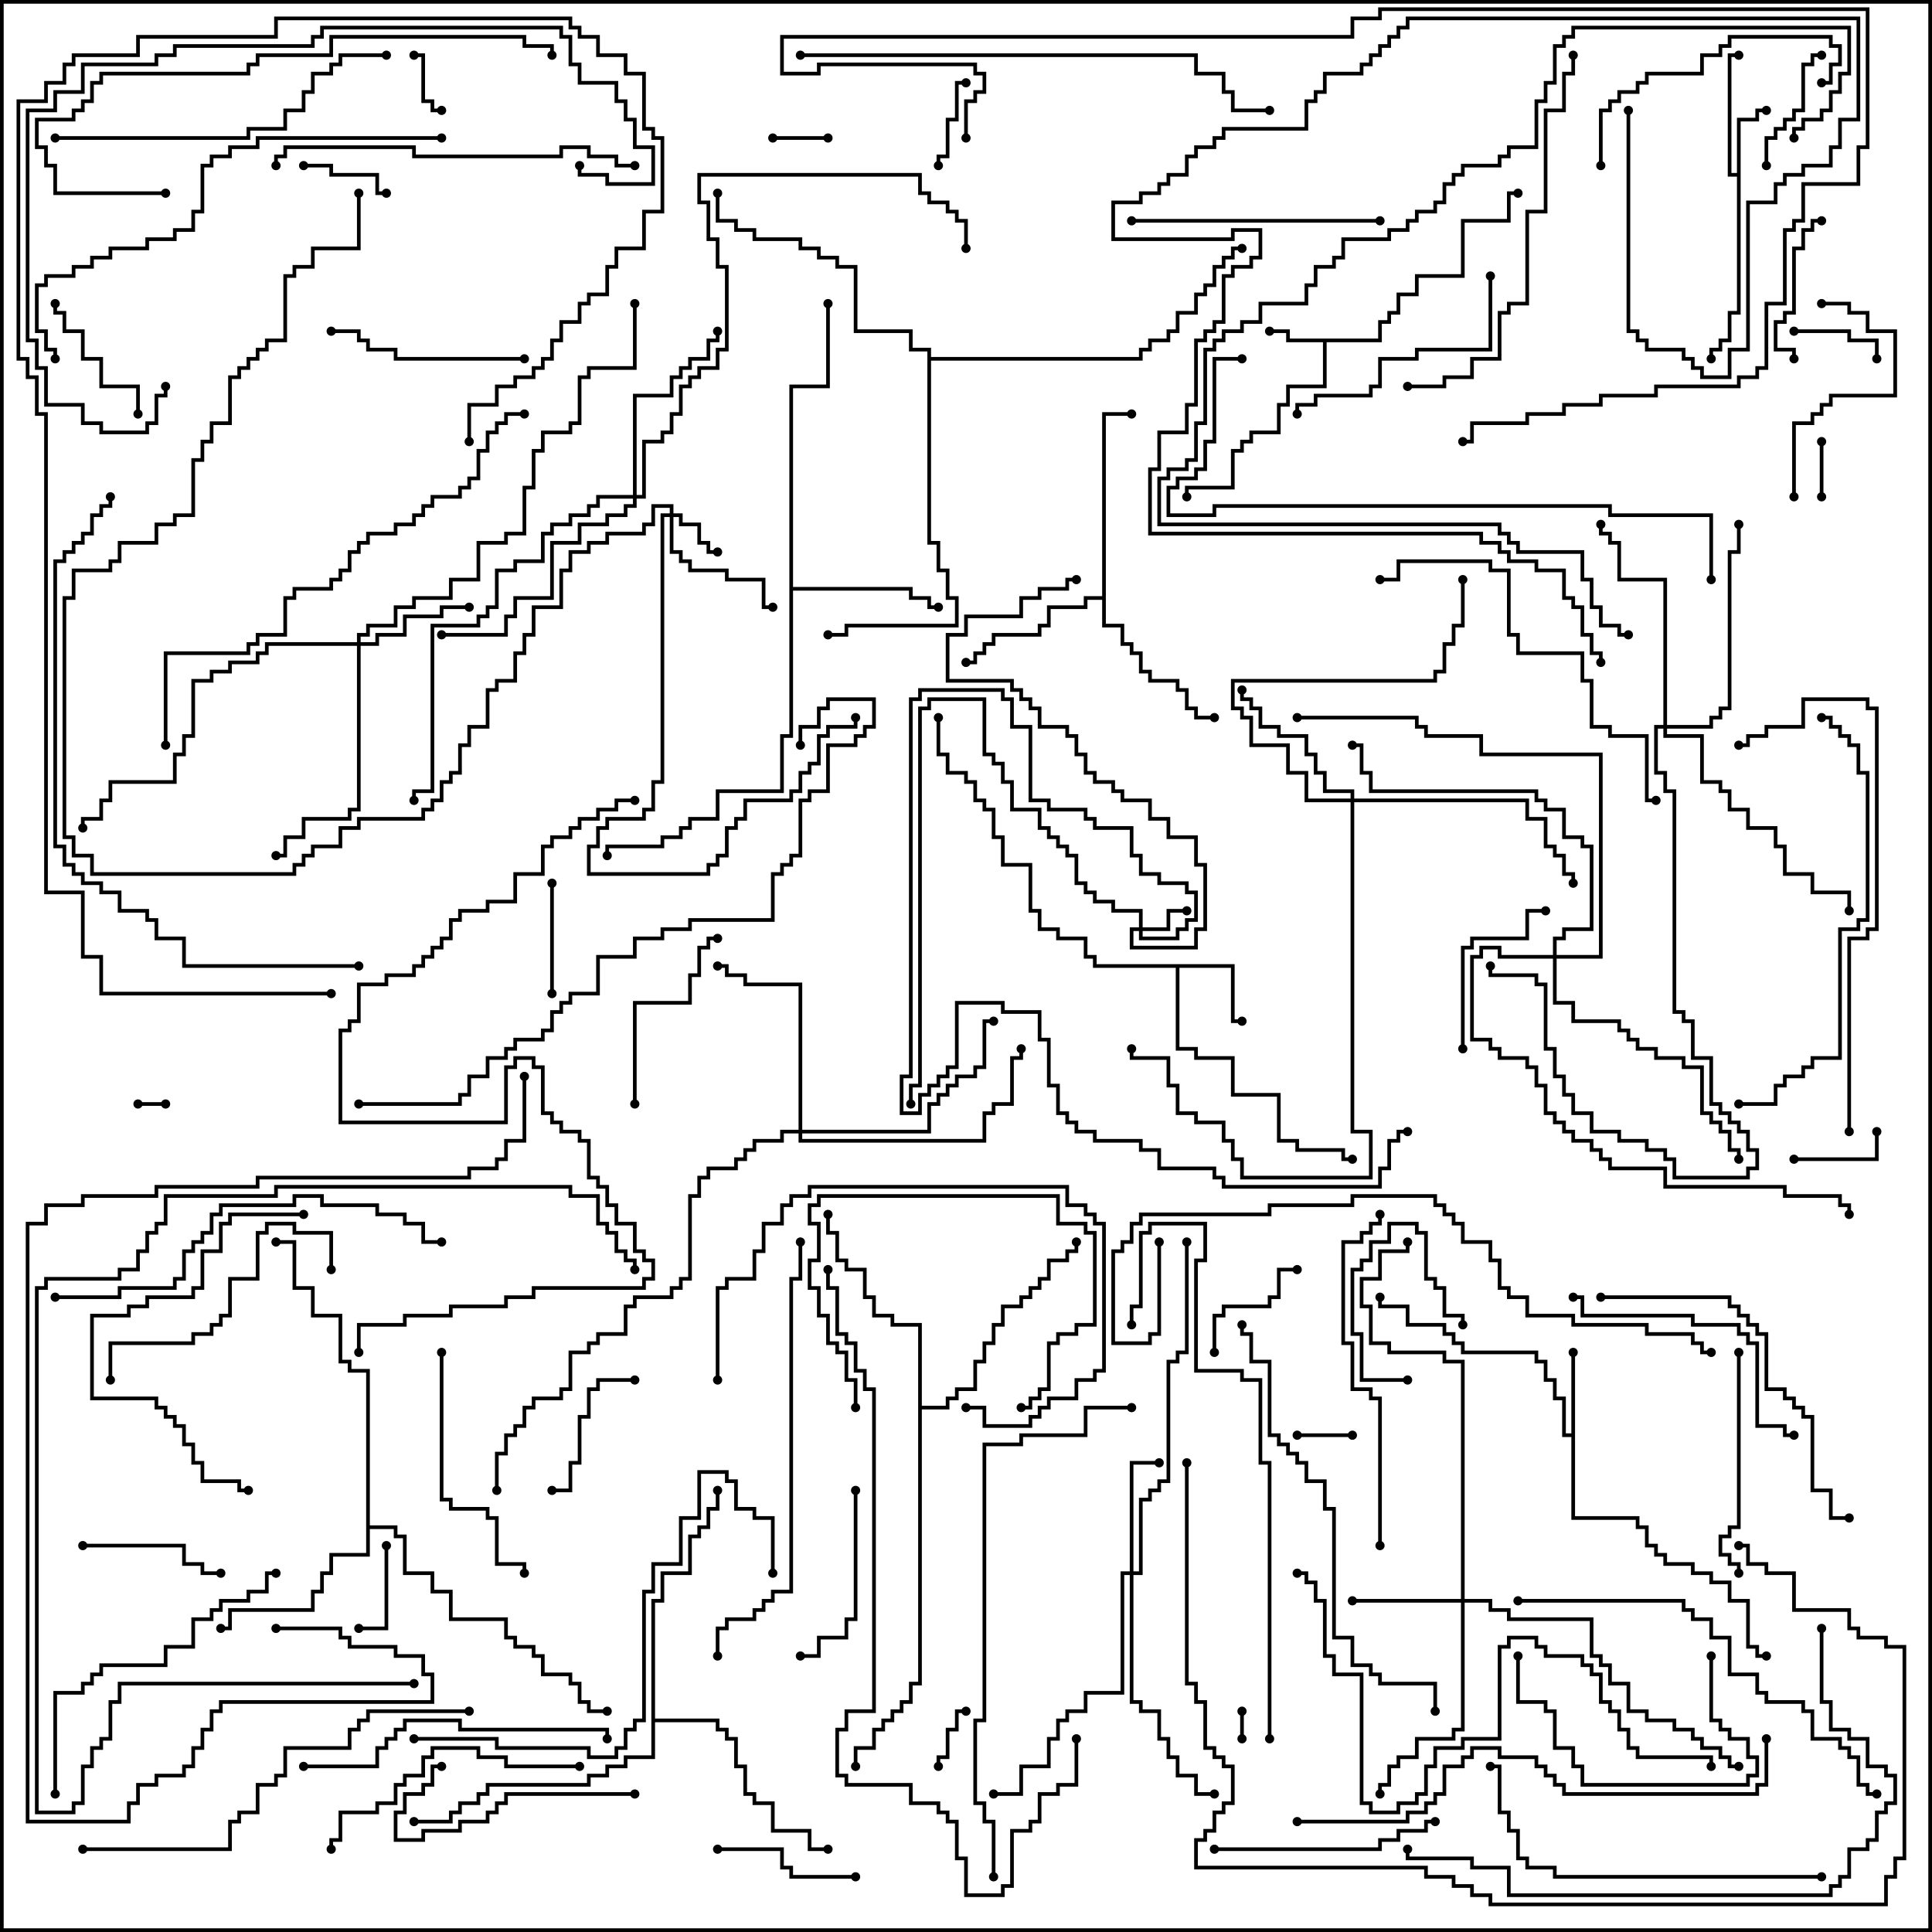 <svg version="1.1" width="105" height="105" xmlns="http://www.w3.org/2000/svg"><path d="M74.9,18.4L74.9,17.4L75.4,17.4L75.4,16.9L75.9,16.9L75.9,15.9L76.9,15.9L76.9,14.9L79.4,14.9L79.4,11.9L81.9,11.9L81.9,10.4L82.5,10.4L82.5,10.6L82.1,10.6L82.1,12.1L79.6,12.1L79.6,15.1L77.1,15.1L77.1,16.1L76.1,16.1L76.1,17.1L75.6,17.1L75.6,17.6L75.1,17.6L75.1,18.6L72.1,18.6L72.1,21.1L70.1,21.1L70.1,22.1L69.6,22.1L69.6,23.6L68.1,23.6L68.1,24.1L67.6,24.1L67.6,24.6L67.1,24.6L67.1,26.6L64.6,26.6L64.6,27L64.4,27L64.4,26.4L66.9,26.4L66.9,24.4L67.4,24.4L67.4,23.9L67.9,23.9L67.9,23.4L69.4,23.4L69.4,21.9L69.9,21.9L69.9,20.9L71.9,20.9L71.9,18.6L69.9,18.6L69.9,18.1L69,18.1L69,17.9L70.1,17.9L70.1,18.4z" stroke="none"/><path d="M94.4,9.4L94.4,6.4L95.4,6.4L95.4,5.9L96,5.9L96,6.1L95.6,6.1L95.6,6.6L94.6,6.6L94.6,17.1L94.1,17.1L94.1,18.6L93.6,18.6L93.6,19.1L93.1,19.1L93.1,19.5L92.9,19.5L92.9,18.9L93.4,18.9L93.4,18.4L93.9,18.4L93.9,16.9L94.4,16.9L94.4,9.6L93.9,9.6L93.9,2.9L94.5,2.9L94.5,3.1L94.1,3.1L94.1,9.4z" stroke="none"/><path d="M85.4,77.9L85.4,73.5L85.6,73.5L85.6,82.4L89.1,82.4L89.1,82.9L89.6,82.9L89.6,83.9L90.1,83.9L90.1,84.4L90.6,84.4L90.6,84.9L92.1,84.9L92.1,85.4L93.1,85.4L93.1,85.9L94.1,85.9L94.1,86.9L95.1,86.9L95.1,89.4L95.6,89.4L95.6,89.9L96,89.9L96,90.1L95.4,90.1L95.4,89.6L94.9,89.6L94.9,87.1L93.9,87.1L93.9,86.1L92.9,86.1L92.9,85.6L91.9,85.6L91.9,85.1L90.4,85.1L90.4,84.6L89.9,84.6L89.9,84.1L89.4,84.1L89.4,83.1L88.9,83.1L88.9,82.6L85.4,82.6L85.4,78.1L84.9,78.1L84.9,76.1L84.4,76.1L84.4,75.1L83.9,75.1L83.9,74.1L83.4,74.1L83.4,73.6L79.4,73.6L79.4,73.1L78.9,73.1L78.9,72.6L78.4,72.6L78.4,72.1L76.4,72.1L76.4,71.1L74.9,71.1L74.9,70.5L75.1,70.5L75.1,70.9L76.6,70.9L76.6,71.9L78.6,71.9L78.6,72.4L79.1,72.4L79.1,72.9L79.6,72.9L79.6,73.4L83.6,73.4L83.6,73.9L84.1,73.9L84.1,74.9L84.6,74.9L84.6,75.9L85.1,75.9L85.1,77.9z" stroke="none"/><path d="M67.1,52.4L67.1,55.4L67.5,55.4L67.5,55.6L66.9,55.6L66.9,52.6L64.1,52.6L64.1,56.9L65.1,56.9L65.1,57.4L67.1,57.4L67.1,59.4L69.6,59.4L69.6,61.9L70.6,61.9L70.6,62.4L73.1,62.4L73.1,62.9L73.5,62.9L73.5,63.1L72.9,63.1L72.9,62.6L70.4,62.6L70.4,62.1L69.4,62.1L69.4,59.6L66.9,59.6L66.9,57.6L64.9,57.6L64.9,57.1L63.9,57.1L63.9,52.6L59.4,52.6L59.4,52.1L58.9,52.1L58.9,51.1L57.4,51.1L57.4,50.6L56.4,50.6L56.4,49.6L55.9,49.6L55.9,47.1L54.4,47.1L54.4,45.6L53.9,45.6L53.9,44.1L53.4,44.1L53.4,43.6L52.9,43.6L52.9,42.6L52.4,42.6L52.4,42.1L51.4,42.1L51.4,41.1L50.9,41.1L50.9,39L51.1,39L51.1,40.9L51.6,40.9L51.6,41.9L52.6,41.9L52.6,42.4L53.1,42.4L53.1,43.4L53.6,43.4L53.6,43.9L54.1,43.9L54.1,45.4L54.6,45.4L54.6,46.9L56.1,46.9L56.1,49.4L56.6,49.4L56.6,50.4L57.6,50.4L57.6,50.9L59.1,50.9L59.1,51.9L59.6,51.9L59.6,52.4z" stroke="none"/><path d="M42.9,20.9L44.9,20.9L44.9,16.5L45.1,16.5L45.1,21.1L43.1,21.1L43.1,31.9L49.6,31.9L49.6,32.4L50.6,32.4L50.6,32.9L51,32.9L51,33.1L50.4,33.1L50.4,32.6L49.4,32.6L49.4,32.1L43.1,32.1L43.1,40.1L42.6,40.1L42.6,43.1L39.1,43.1L39.1,44.6L37.6,44.6L37.6,45.1L37.1,45.1L37.1,45.6L36.1,45.6L36.1,46.1L33.1,46.1L33.1,46.5L32.9,46.5L32.9,45.9L35.9,45.9L35.9,45.4L36.9,45.4L36.9,44.9L37.4,44.9L37.4,44.4L38.9,44.4L38.9,42.9L42.4,42.9L42.4,39.9L42.9,39.9z" stroke="none"/><path d="M59.9,32.4L59.9,22.4L61.5,22.4L61.5,22.6L60.1,22.6L60.1,33.9L61.1,33.9L61.1,34.9L61.6,34.9L61.6,35.4L62.1,35.4L62.1,36.4L62.6,36.4L62.6,36.9L64.1,36.9L64.1,37.4L64.6,37.4L64.6,38.4L65.1,38.4L65.1,38.9L66,38.9L66,39.1L64.9,39.1L64.9,38.6L64.4,38.6L64.4,37.6L63.9,37.6L63.9,37.1L62.4,37.1L62.4,36.6L61.9,36.6L61.9,35.6L61.4,35.6L61.4,35.1L60.9,35.1L60.9,34.1L59.9,34.1L59.9,32.6L59.1,32.6L59.1,33.1L57.1,33.1L57.1,34.1L56.6,34.1L56.6,34.6L54.1,34.6L54.1,35.1L53.6,35.1L53.6,35.6L53.1,35.6L53.1,36.1L52.5,36.1L52.5,35.9L52.9,35.9L52.9,35.4L53.4,35.4L53.4,34.9L53.9,34.9L53.9,34.4L56.4,34.4L56.4,33.9L56.9,33.9L56.9,32.9L58.9,32.9L58.9,32.4z" stroke="none"/><path d="M19.9,74.6L18.9,74.6L18.9,74.1L18.4,74.1L18.4,71.6L16.9,71.6L16.9,70.1L15.9,70.1L15.9,67.6L15,67.6L15,67.4L16.1,67.4L16.1,69.9L17.1,69.9L17.1,71.4L18.6,71.4L18.6,73.9L19.1,73.9L19.1,74.4L20.1,74.4L20.1,82.9L21.6,82.9L21.6,83.4L22.1,83.4L22.1,85.4L23.6,85.4L23.6,86.4L24.6,86.4L24.6,87.9L27.6,87.9L27.6,88.9L28.1,88.9L28.1,89.4L29.1,89.4L29.1,89.9L29.6,89.9L29.6,90.9L31.1,90.9L31.1,91.4L31.6,91.4L31.6,92.4L32.1,92.4L32.1,92.9L33,92.9L33,93.1L31.9,93.1L31.9,92.6L31.4,92.6L31.4,91.6L30.9,91.6L30.9,91.1L29.4,91.1L29.4,90.1L28.9,90.1L28.9,89.6L27.9,89.6L27.9,89.1L27.4,89.1L27.4,88.1L24.4,88.1L24.4,86.6L23.4,86.6L23.4,85.6L21.9,85.6L21.9,83.6L21.4,83.6L21.4,83.1L20.1,83.1L20.1,84.6L18.1,84.6L18.1,85.6L17.6,85.6L17.6,86.6L17.1,86.6L17.1,87.6L12.6,87.6L12.6,88.6L12,88.6L12,88.4L12.4,88.4L12.4,87.4L16.9,87.4L16.9,86.4L17.4,86.4L17.4,85.4L17.9,85.4L17.9,84.4L19.9,84.4z" stroke="none"/><path d="M49.9,72.1L48.4,72.1L48.4,71.6L47.4,71.6L47.4,70.6L46.9,70.6L46.9,69.1L45.9,69.1L45.9,68.6L45.4,68.6L45.4,67.1L44.9,67.1L44.9,66L45.1,66L45.1,66.9L45.6,66.9L45.6,68.4L46.1,68.4L46.1,68.9L47.1,68.9L47.1,70.4L47.6,70.4L47.6,71.4L48.6,71.4L48.6,71.9L50.1,71.9L50.1,76.4L51.4,76.4L51.4,75.9L51.9,75.9L51.9,75.4L52.9,75.4L52.9,73.9L53.4,73.9L53.4,72.9L53.9,72.9L53.9,71.9L54.4,71.9L54.4,70.9L55.4,70.9L55.4,70.4L55.9,70.4L55.9,69.9L56.4,69.9L56.4,69.4L56.9,69.4L56.9,68.4L57.9,68.4L57.9,67.9L58.4,67.9L58.4,67.5L58.6,67.5L58.6,68.1L58.1,68.1L58.1,68.6L57.1,68.6L57.1,69.6L56.6,69.6L56.6,70.1L56.1,70.1L56.1,70.6L55.6,70.6L55.6,71.1L54.6,71.1L54.6,72.1L54.1,72.1L54.1,73.1L53.6,73.1L53.6,74.1L53.1,74.1L53.1,75.6L52.1,75.6L52.1,76.1L51.6,76.1L51.6,76.6L50.1,76.6L50.1,91.6L49.6,91.6L49.6,92.6L49.1,92.6L49.1,93.1L48.6,93.1L48.6,93.6L48.1,93.6L48.1,94.1L47.6,94.1L47.6,95.1L46.6,95.1L46.6,96L46.4,96L46.4,94.9L47.4,94.9L47.4,93.9L47.9,93.9L47.9,93.4L48.4,93.4L48.4,92.9L48.9,92.9L48.9,92.4L49.4,92.4L49.4,91.4L49.9,91.4z" stroke="none"/><path d="M35.4,86.9L35.9,86.9L35.9,85.4L37.4,85.4L37.4,83.4L37.9,83.4L37.9,82.9L38.4,82.9L38.4,81.9L38.9,81.9L38.9,81L39.1,81L39.1,82.1L38.6,82.1L38.6,83.1L38.1,83.1L38.1,83.6L37.6,83.6L37.6,85.6L36.1,85.6L36.1,87.1L35.6,87.1L35.6,93.4L39.1,93.4L39.1,93.9L39.6,93.9L39.6,94.4L40.1,94.4L40.1,95.9L40.6,95.9L40.6,97.4L41.1,97.4L41.1,97.9L42.1,97.9L42.1,99.4L44.1,99.4L44.1,100.4L45,100.4L45,100.6L43.9,100.6L43.9,99.6L41.9,99.6L41.9,98.1L40.9,98.1L40.9,97.6L40.4,97.6L40.4,96.1L39.9,96.1L39.9,94.6L39.4,94.6L39.4,94.1L38.9,94.1L38.9,93.6L35.6,93.6L35.6,95.6L34.1,95.6L34.1,96.1L33.1,96.1L33.1,96.6L32.1,96.6L32.1,97.1L26.6,97.1L26.6,97.6L26.1,97.6L26.1,98.1L25.1,98.1L25.1,98.6L24.6,98.6L24.6,99.1L22.5,99.1L22.5,98.9L24.4,98.9L24.4,98.4L24.9,98.4L24.9,97.9L25.9,97.9L25.9,97.4L26.4,97.4L26.4,96.9L31.9,96.9L31.9,96.4L32.9,96.4L32.9,95.9L33.9,95.9L33.9,95.4L35.4,95.4z" stroke="none"/><path d="M50.4,19.1L49.4,19.1L49.4,18.1L46.4,18.1L46.4,14.6L45.4,14.6L45.4,14.1L44.4,14.1L44.4,13.6L43.4,13.6L43.4,13.1L40.9,13.1L40.9,12.6L39.9,12.6L39.9,12.1L38.9,12.1L38.9,10.5L39.1,10.5L39.1,11.9L40.1,11.9L40.1,12.4L41.1,12.4L41.1,12.9L43.6,12.9L43.6,13.4L44.6,13.4L44.6,13.9L45.6,13.9L45.6,14.4L46.6,14.4L46.6,17.9L49.6,17.9L49.6,18.9L50.6,18.9L50.6,19.4L61.9,19.4L61.9,18.9L62.4,18.9L62.4,18.4L63.4,18.4L63.4,17.9L63.9,17.9L63.9,16.9L64.9,16.9L64.9,15.9L65.4,15.9L65.4,15.4L65.9,15.4L65.9,14.4L66.4,14.4L66.4,13.9L66.9,13.9L66.9,13.4L67.5,13.4L67.5,13.6L67.1,13.6L67.1,14.1L66.6,14.1L66.6,14.6L66.1,14.6L66.1,15.6L65.6,15.6L65.6,16.1L65.1,16.1L65.1,17.1L64.1,17.1L64.1,18.1L63.6,18.1L63.6,18.6L62.6,18.6L62.6,19.1L62.1,19.1L62.1,19.6L50.6,19.6L50.6,29.4L51.1,29.4L51.1,30.9L51.6,30.9L51.6,32.4L52.1,32.4L52.1,34.1L46.1,34.1L46.1,34.6L45,34.6L45,34.4L45.9,34.4L45.9,33.9L51.9,33.9L51.9,32.6L51.4,32.6L51.4,31.1L50.9,31.1L50.9,29.6L50.4,29.6z" stroke="none"/><path d="M61.9,50.4L61.9,49.6L60.4,49.6L60.4,49.1L59.4,49.1L59.4,48.6L58.9,48.6L58.9,48.1L58.4,48.1L58.4,46.6L57.9,46.6L57.9,46.1L57.4,46.1L57.4,45.6L56.9,45.6L56.9,45.1L56.4,45.1L56.4,44.1L54.9,44.1L54.9,42.6L54.4,42.6L54.4,41.6L53.9,41.6L53.9,41.1L53.4,41.1L53.4,38.1L50.6,38.1L50.6,38.6L50.1,38.6L50.1,59.1L49.6,59.1L49.6,60L49.4,60L49.4,58.9L49.9,58.9L49.9,38.4L50.4,38.4L50.4,37.9L53.6,37.9L53.6,40.9L54.1,40.9L54.1,41.4L54.6,41.4L54.6,42.4L55.1,42.4L55.1,43.9L56.6,43.9L56.6,44.9L57.1,44.9L57.1,45.4L57.6,45.4L57.6,45.9L58.1,45.9L58.1,46.4L58.6,46.4L58.6,47.9L59.1,47.9L59.1,48.4L59.6,48.4L59.6,48.9L60.6,48.9L60.6,49.4L62.1,49.4L62.1,50.4L63.4,50.4L63.4,49.4L64.5,49.4L64.5,49.6L63.6,49.6L63.6,50.6L62.1,50.6L62.1,50.9L63.9,50.9L63.9,50.4L64.4,50.4L64.4,49.9L64.9,49.9L64.9,48.6L64.4,48.6L64.4,48.1L62.9,48.1L62.9,47.6L61.9,47.6L61.9,46.6L61.4,46.6L61.4,45.1L59.4,45.1L59.4,44.6L58.9,44.6L58.9,44.1L56.9,44.1L56.9,43.6L55.9,43.6L55.9,39.6L54.9,39.6L54.9,38.1L54.4,38.1L54.4,37.6L50.1,37.6L50.1,38.1L49.6,38.1L49.6,58.6L49.1,58.6L49.1,60.4L49.9,60.4L49.9,59.4L50.4,59.4L50.4,58.9L50.9,58.9L50.9,58.4L51.4,58.4L51.4,57.9L51.9,57.9L51.9,54.4L54.6,54.4L54.6,54.9L56.6,54.9L56.6,56.4L57.1,56.4L57.1,58.9L57.6,58.9L57.6,60.4L58.1,60.4L58.1,60.9L58.6,60.9L58.6,61.4L59.6,61.4L59.6,61.9L62.1,61.9L62.1,62.4L63.1,62.4L63.1,63.4L66.1,63.4L66.1,63.9L66.6,63.9L66.6,64.4L74.9,64.4L74.9,63.4L75.4,63.4L75.4,61.9L75.9,61.9L75.9,61.4L76.5,61.4L76.5,61.6L76.1,61.6L76.1,62.1L75.6,62.1L75.6,63.6L75.1,63.6L75.1,64.6L66.4,64.6L66.4,64.1L65.9,64.1L65.9,63.6L62.9,63.6L62.9,62.6L61.9,62.6L61.9,62.1L59.4,62.1L59.4,61.6L58.4,61.6L58.4,61.1L57.9,61.1L57.9,60.6L57.4,60.6L57.4,59.1L56.9,59.1L56.9,56.6L56.4,56.6L56.4,55.1L54.4,55.1L54.4,54.6L52.1,54.6L52.1,58.1L51.6,58.1L51.6,58.6L51.1,58.6L51.1,59.1L50.6,59.1L50.6,59.6L50.1,59.6L50.1,60.6L48.9,60.6L48.9,58.4L49.4,58.4L49.4,37.9L49.9,37.9L49.9,37.4L54.6,37.4L54.6,37.9L55.1,37.9L55.1,39.4L56.1,39.4L56.1,43.4L57.1,43.4L57.1,43.9L59.1,43.9L59.1,44.4L59.6,44.4L59.6,44.9L61.6,44.9L61.6,46.4L62.1,46.4L62.1,47.4L63.1,47.4L63.1,47.9L64.6,47.9L64.6,48.4L65.1,48.4L65.1,50.1L64.6,50.1L64.6,50.6L64.1,50.6L64.1,51.1L61.9,51.1L61.9,50.6L61.6,50.6L61.6,51.4L64.9,51.4L64.9,50.4L65.4,50.4L65.4,47.1L64.9,47.1L64.9,45.6L63.4,45.6L63.4,44.6L62.4,44.6L62.4,43.6L60.9,43.6L60.9,43.1L60.4,43.1L60.4,42.6L59.4,42.6L59.4,42.1L58.9,42.1L58.9,41.1L58.4,41.1L58.4,40.1L57.9,40.1L57.9,39.6L56.4,39.6L56.4,38.6L55.9,38.6L55.9,38.1L55.4,38.1L55.4,37.6L54.9,37.6L54.9,37.1L51.4,37.1L51.4,34.4L52.4,34.4L52.4,33.4L55.4,33.4L55.4,32.4L56.4,32.4L56.4,31.9L57.9,31.9L57.9,31.4L58.5,31.4L58.5,31.6L58.1,31.6L58.1,32.1L56.6,32.1L56.6,32.6L55.6,32.6L55.6,33.6L52.6,33.6L52.6,34.6L51.6,34.6L51.6,36.9L55.1,36.9L55.1,37.4L55.6,37.4L55.6,37.9L56.1,37.9L56.1,38.4L56.6,38.4L56.6,39.4L58.1,39.4L58.1,39.9L58.6,39.9L58.6,40.9L59.1,40.9L59.1,41.9L59.6,41.9L59.6,42.4L60.6,42.4L60.6,42.9L61.1,42.9L61.1,43.4L62.6,43.4L62.6,44.4L63.6,44.4L63.6,45.4L65.1,45.4L65.1,46.9L65.6,46.9L65.6,50.6L65.1,50.6L65.1,51.6L61.4,51.6L61.4,50.4z" stroke="none"/><path d="M36.4,27.9L36.4,27.6L35.6,27.6L35.6,28.6L35.1,28.6L35.1,29.1L33.1,29.1L33.1,29.6L32.1,29.6L32.1,30.1L31.1,30.1L31.1,31.1L30.6,31.1L30.6,33.1L29.1,33.1L29.1,34.6L28.6,34.6L28.6,35.6L28.1,35.6L28.1,37.1L27.1,37.1L27.1,37.6L26.6,37.6L26.6,39.6L25.6,39.6L25.6,40.6L25.1,40.6L25.1,42.1L24.6,42.1L24.6,42.6L24.1,42.6L24.1,43.6L23.6,43.6L23.6,44.1L23.1,44.1L23.1,44.6L19.6,44.6L19.6,45.1L18.6,45.1L18.6,46.1L17.1,46.1L17.1,46.6L16.6,46.6L16.6,47.1L16.1,47.1L16.1,47.6L4.9,47.6L4.9,46.6L3.9,46.6L3.9,45.6L3.4,45.6L3.4,32.4L3.9,32.4L3.9,30.9L5.9,30.9L5.9,30.4L6.4,30.4L6.4,29.4L8.4,29.4L8.4,28.4L9.4,28.4L9.4,27.9L10.4,27.9L10.4,24.9L10.9,24.9L10.9,23.9L11.4,23.9L11.4,22.9L12.4,22.9L12.4,20.4L12.9,20.4L12.9,19.9L13.4,19.9L13.4,19.4L13.9,19.4L13.9,18.9L14.4,18.9L14.4,18.4L15.4,18.4L15.4,14.9L15.9,14.9L15.9,14.4L16.9,14.4L16.9,13.4L19.4,13.4L19.4,10.5L19.6,10.5L19.6,13.6L17.1,13.6L17.1,14.6L16.1,14.6L16.1,15.1L15.6,15.1L15.6,18.6L14.6,18.6L14.6,19.1L14.1,19.1L14.1,19.6L13.6,19.6L13.6,20.1L13.1,20.1L13.1,20.6L12.6,20.6L12.6,23.1L11.6,23.1L11.6,24.1L11.1,24.1L11.1,25.1L10.6,25.1L10.6,28.1L9.6,28.1L9.6,28.6L8.6,28.6L8.6,29.6L6.6,29.6L6.6,30.6L6.1,30.6L6.1,31.1L4.1,31.1L4.1,32.6L3.6,32.6L3.6,45.4L4.1,45.4L4.1,46.4L5.1,46.4L5.1,47.4L15.9,47.4L15.9,46.9L16.4,46.9L16.4,46.4L16.9,46.4L16.9,45.9L18.4,45.9L18.4,44.9L19.4,44.9L19.4,44.4L22.9,44.4L22.9,43.9L23.4,43.9L23.4,43.4L23.9,43.4L23.9,42.4L24.4,42.4L24.4,41.9L24.9,41.9L24.9,40.4L25.4,40.4L25.4,39.4L26.4,39.4L26.4,37.4L26.9,37.4L26.9,36.9L27.9,36.9L27.9,35.4L28.4,35.4L28.4,34.4L28.9,34.4L28.9,32.9L30.4,32.9L30.4,30.9L30.9,30.9L30.9,29.9L31.9,29.9L31.9,29.4L32.9,29.4L32.9,28.9L34.9,28.9L34.9,28.4L35.4,28.4L35.4,27.4L36.6,27.4L36.6,27.9L37.1,27.9L37.1,28.4L38.1,28.4L38.1,29.4L38.6,29.4L38.6,29.9L39,29.9L39,30.1L38.4,30.1L38.4,29.6L37.9,29.6L37.9,28.6L36.9,28.6L36.9,28.1L36.6,28.1L36.6,29.9L37.1,29.9L37.1,30.4L37.6,30.4L37.6,30.9L39.6,30.9L39.6,31.4L41.6,31.4L41.6,32.9L42,32.9L42,33.1L41.4,33.1L41.4,31.6L39.4,31.6L39.4,31.1L37.4,31.1L37.4,30.6L36.9,30.6L36.9,30.1L36.4,30.1L36.4,28.1L36.1,28.1L36.1,42.6L35.6,42.6L35.6,44.1L35.1,44.1L35.1,44.6L33.1,44.6L33.1,45.1L32.6,45.1L32.6,46.1L32.1,46.1L32.1,47.4L38.4,47.4L38.4,46.9L38.9,46.9L38.9,46.4L39.4,46.4L39.4,44.9L39.9,44.9L39.9,44.4L40.4,44.4L40.4,43.4L42.9,43.4L42.9,42.9L43.4,42.9L43.4,41.9L43.9,41.9L43.9,41.4L44.4,41.4L44.4,39.9L44.9,39.9L44.9,39.4L46.4,39.4L46.4,39L46.6,39L46.6,39.6L45.1,39.6L45.1,40.1L44.6,40.1L44.6,41.6L44.1,41.6L44.1,42.1L43.6,42.1L43.6,43.1L43.1,43.1L43.1,43.6L40.6,43.6L40.6,44.6L40.1,44.6L40.1,45.1L39.6,45.1L39.6,46.6L39.1,46.6L39.1,47.1L38.6,47.1L38.6,47.6L31.9,47.6L31.9,45.9L32.4,45.9L32.4,44.9L32.9,44.9L32.9,44.4L34.9,44.4L34.9,43.9L35.4,43.9L35.4,42.4L35.9,42.4L35.9,27.9z" stroke="none"/><path d="M79.4,86.9L79.4,74.1L78.4,74.1L78.4,73.6L75.4,73.6L75.4,73.1L74.4,73.1L74.4,71.1L73.9,71.1L73.9,69.4L74.9,69.4L74.9,67.9L76.4,67.9L76.4,67.5L76.6,67.5L76.6,68.1L75.1,68.1L75.1,69.6L74.1,69.6L74.1,70.9L74.6,70.9L74.6,72.9L75.6,72.9L75.6,73.4L78.6,73.4L78.6,73.9L79.6,73.9L79.6,86.9L81.1,86.9L81.1,87.4L82.1,87.4L82.1,87.9L86.6,87.9L86.6,89.9L87.1,89.9L87.1,90.4L87.6,90.4L87.6,91.4L88.6,91.4L88.6,92.9L89.6,92.9L89.6,93.4L91.1,93.4L91.1,93.9L92.1,93.9L92.1,94.4L92.6,94.4L92.6,94.9L93.6,94.9L93.6,95.4L94.1,95.4L94.1,95.9L94.5,95.9L94.5,96.1L93.9,96.1L93.9,95.6L93.4,95.6L93.4,95.1L92.4,95.1L92.4,94.6L91.9,94.6L91.9,94.1L90.9,94.1L90.9,93.6L89.4,93.6L89.4,93.1L88.4,93.1L88.4,91.6L87.4,91.6L87.4,90.6L86.9,90.6L86.9,90.1L86.4,90.1L86.4,88.1L81.9,88.1L81.9,87.6L80.9,87.6L80.9,87.1L79.6,87.1L79.6,94.1L79.1,94.1L79.1,94.6L77.1,94.6L77.1,95.6L76.1,95.6L76.1,96.1L75.6,96.1L75.6,97.1L75.1,97.1L75.1,97.5L74.9,97.5L74.9,96.9L75.4,96.9L75.4,95.9L75.9,95.9L75.9,95.4L76.9,95.4L76.9,94.4L78.9,94.4L78.9,93.9L79.4,93.9L79.4,87.1L73.5,87.1L73.5,86.9z" stroke="none"/><path d="M61.4,85.4L61.4,79.4L63,79.4L63,79.6L61.6,79.6L61.6,85.4L61.9,85.4L61.9,81.4L62.4,81.4L62.4,80.9L62.9,80.9L62.9,80.4L63.4,80.4L63.4,73.9L63.9,73.9L63.9,73.4L64.4,73.4L64.4,67.5L64.6,67.5L64.6,73.6L64.1,73.6L64.1,74.1L63.6,74.1L63.6,80.6L63.1,80.6L63.1,81.1L62.6,81.1L62.6,81.6L62.1,81.6L62.1,85.6L61.6,85.6L61.6,92.4L62.1,92.4L62.1,92.9L63.1,92.9L63.1,94.4L63.6,94.4L63.6,95.4L64.1,95.4L64.1,96.4L65.1,96.4L65.1,97.4L66,97.4L66,97.6L64.9,97.6L64.9,96.6L63.9,96.6L63.9,95.6L63.4,95.6L63.4,94.6L62.9,94.6L62.9,93.1L61.9,93.1L61.9,92.6L61.4,92.6L61.4,85.6L61.1,85.6L61.1,92.1L59.1,92.1L59.1,93.1L58.1,93.1L58.1,93.6L57.6,93.6L57.6,94.6L57.1,94.6L57.1,96.1L55.6,96.1L55.6,97.6L54,97.6L54,97.4L55.4,97.4L55.4,95.9L56.9,95.9L56.9,94.4L57.4,94.4L57.4,93.4L57.9,93.4L57.9,92.9L58.9,92.9L58.9,91.9L60.9,91.9L60.9,85.4z" stroke="none"/><path d="M19.4,34.9L19.4,34.4L19.9,34.4L19.9,33.9L21.4,33.9L21.4,32.9L22.4,32.9L22.4,32.4L24.4,32.4L24.4,31.4L25.9,31.4L25.9,29.4L27.4,29.4L27.4,28.9L28.4,28.9L28.4,26.4L28.9,26.4L28.9,24.4L29.4,24.4L29.4,23.4L30.9,23.4L30.9,22.9L31.4,22.9L31.4,20.4L31.9,20.4L31.9,19.9L34.4,19.9L34.4,16.5L34.6,16.5L34.6,20.1L32.1,20.1L32.1,20.6L31.6,20.6L31.6,23.1L31.1,23.1L31.1,23.6L29.6,23.6L29.6,24.6L29.1,24.6L29.1,26.6L28.6,26.6L28.6,29.1L27.6,29.1L27.6,29.6L26.1,29.6L26.1,31.6L24.6,31.6L24.6,32.6L22.6,32.6L22.6,33.1L21.6,33.1L21.6,34.1L20.1,34.1L20.1,34.6L19.6,34.6L19.6,34.9L20.4,34.9L20.4,34.4L21.9,34.4L21.9,33.4L23.9,33.4L23.9,32.9L25.5,32.9L25.5,33.1L24.1,33.1L24.1,33.6L22.1,33.6L22.1,34.6L20.6,34.6L20.6,35.1L19.6,35.1L19.6,44.1L19.1,44.1L19.1,44.6L16.6,44.6L16.6,45.6L15.6,45.6L15.6,46.6L15,46.6L15,46.4L15.4,46.4L15.4,45.4L16.4,45.4L16.4,44.4L18.9,44.4L18.9,43.9L19.4,43.9L19.4,35.1L14.6,35.1L14.6,35.6L14.1,35.6L14.1,36.1L12.6,36.1L12.6,36.6L11.6,36.6L11.6,37.1L10.6,37.1L10.6,40.1L10.1,40.1L10.1,41.1L9.6,41.1L9.6,42.6L6.1,42.6L6.1,43.6L5.6,43.6L5.6,44.6L4.6,44.6L4.6,45L4.4,45L4.4,44.4L5.4,44.4L5.4,43.4L5.9,43.4L5.9,42.4L9.4,42.4L9.4,40.9L9.9,40.9L9.9,39.9L10.4,39.9L10.4,36.9L11.4,36.9L11.4,36.4L12.4,36.4L12.4,35.9L13.9,35.9L13.9,35.4L14.4,35.4L14.4,34.9z" stroke="none"/><path d="M73.4,43.4L73.4,43.1L71.9,43.1L71.9,42.1L71.4,42.1L71.4,41.1L70.9,41.1L70.9,40.1L69.4,40.1L69.4,39.6L68.4,39.6L68.4,38.6L67.9,38.6L67.9,38.1L67.4,38.1L67.4,37.5L67.6,37.5L67.6,37.9L68.1,37.9L68.1,38.4L68.6,38.4L68.6,39.4L69.6,39.4L69.6,39.9L71.1,39.9L71.1,40.9L71.6,40.9L71.6,41.9L72.1,41.9L72.1,42.9L73.6,42.9L73.6,43.4L83.1,43.4L83.1,44.4L84.1,44.4L84.1,45.9L84.6,45.9L84.6,46.4L85.1,46.4L85.1,47.4L85.6,47.4L85.6,48L85.4,48L85.4,47.6L84.9,47.6L84.9,46.6L84.4,46.6L84.4,46.1L83.9,46.1L83.9,44.6L82.9,44.6L82.9,43.6L73.6,43.6L73.6,61.4L74.6,61.4L74.6,64.1L67.4,64.1L67.4,63.1L66.9,63.1L66.9,62.1L66.4,62.1L66.4,61.1L64.9,61.1L64.9,60.6L63.9,60.6L63.9,59.1L63.4,59.1L63.4,57.6L61.4,57.6L61.4,57L61.6,57L61.6,57.4L63.6,57.4L63.6,58.9L64.1,58.9L64.1,60.4L65.1,60.4L65.1,60.9L66.6,60.9L66.6,61.9L67.1,61.9L67.1,62.9L67.6,62.9L67.6,63.9L74.4,63.9L74.4,61.6L73.4,61.6L73.4,43.6L70.9,43.6L70.9,42.1L69.9,42.1L69.9,40.6L67.9,40.6L67.9,39.1L67.4,39.1L67.4,38.6L66.9,38.6L66.9,36.9L77.9,36.9L77.9,36.4L78.4,36.4L78.4,34.9L78.9,34.9L78.9,33.9L79.4,33.9L79.4,31.5L79.6,31.5L79.6,34.1L79.1,34.1L79.1,35.1L78.6,35.1L78.6,36.6L78.1,36.6L78.1,37.1L67.1,37.1L67.1,38.4L67.6,38.4L67.6,38.9L68.1,38.9L68.1,40.4L70.1,40.4L70.1,41.9L71.1,41.9L71.1,43.4z" stroke="none"/><path d="M34.4,26.9L34.4,21.4L36.4,21.4L36.4,20.4L36.9,20.4L36.9,19.9L37.4,19.9L37.4,19.4L38.4,19.4L38.4,18.4L38.9,18.4L38.9,18L39.1,18L39.1,18.6L38.6,18.6L38.6,19.6L37.6,19.6L37.6,20.1L37.1,20.1L37.1,20.6L36.6,20.6L36.6,21.6L34.6,21.6L34.6,26.9L34.9,26.9L34.9,23.9L35.9,23.9L35.9,23.4L36.4,23.4L36.4,22.4L36.9,22.4L36.9,20.9L37.4,20.9L37.4,20.4L37.9,20.4L37.9,19.9L38.9,19.9L38.9,18.9L39.4,18.9L39.4,14.6L38.9,14.6L38.9,13.1L38.4,13.1L38.4,11.1L37.9,11.1L37.9,9.4L50.1,9.4L50.1,10.4L50.6,10.4L50.6,10.9L51.6,10.9L51.6,11.4L52.1,11.4L52.1,11.9L52.6,11.9L52.6,13.5L52.4,13.5L52.4,12.1L51.9,12.1L51.9,11.6L51.4,11.6L51.4,11.1L50.4,11.1L50.4,10.6L49.9,10.6L49.9,9.6L38.1,9.6L38.1,10.9L38.6,10.9L38.6,12.9L39.1,12.9L39.1,14.4L39.6,14.4L39.6,19.1L39.1,19.1L39.1,20.1L38.1,20.1L38.1,20.6L37.6,20.6L37.6,21.1L37.1,21.1L37.1,22.6L36.6,22.6L36.6,23.6L36.1,23.6L36.1,24.1L35.1,24.1L35.1,27.1L34.6,27.1L34.6,27.6L34.1,27.6L34.1,28.1L33.1,28.1L33.1,28.6L31.6,28.6L31.6,29.6L30.1,29.6L30.1,32.6L28.1,32.6L28.1,33.6L27.6,33.6L27.6,34.6L24,34.6L24,34.4L27.4,34.4L27.4,33.4L27.9,33.4L27.9,32.4L29.9,32.4L29.9,29.4L31.4,29.4L31.4,28.4L32.9,28.4L32.9,27.9L33.9,27.9L33.9,27.4L34.4,27.4L34.4,27.1L32.6,27.1L32.6,27.6L32.1,27.6L32.1,28.1L31.1,28.1L31.1,28.6L30.1,28.6L30.1,29.1L29.6,29.1L29.6,30.6L28.1,30.6L28.1,31.1L27.1,31.1L27.1,33.1L26.6,33.1L26.6,33.6L26.1,33.6L26.1,34.1L23.6,34.1L23.6,43.1L22.6,43.1L22.6,43.5L22.4,43.5L22.4,42.9L23.4,42.9L23.4,33.9L25.9,33.9L25.9,33.4L26.4,33.4L26.4,32.9L26.9,32.9L26.9,30.9L27.9,30.9L27.9,30.4L29.4,30.4L29.4,28.9L29.9,28.9L29.9,28.4L30.9,28.4L30.9,27.9L31.9,27.9L31.9,27.4L32.4,27.4L32.4,26.9z" stroke="none"/><path d="M43.4,61.4L43.4,53.6L40.4,53.6L40.4,53.1L39.4,53.1L39.4,52.6L39,52.6L39,52.4L39.6,52.4L39.6,52.9L40.6,52.9L40.6,53.4L43.6,53.4L43.6,61.4L50.4,61.4L50.4,59.9L50.9,59.9L50.9,59.4L51.4,59.4L51.4,58.9L51.9,58.9L51.9,58.4L52.9,58.4L52.9,57.9L53.4,57.9L53.4,55.4L54,55.4L54,55.6L53.6,55.6L53.6,58.1L53.1,58.1L53.1,58.6L52.1,58.6L52.1,59.1L51.6,59.1L51.6,59.6L51.1,59.6L51.1,60.1L50.6,60.1L50.6,61.6L43.6,61.6L43.6,61.9L53.4,61.9L53.4,60.4L53.9,60.4L53.9,59.9L54.9,59.9L54.9,57.4L55.4,57.4L55.4,57L55.6,57L55.6,57.6L55.1,57.6L55.1,60.1L54.1,60.1L54.1,60.6L53.6,60.6L53.6,62.1L43.4,62.1L43.4,61.6L42.6,61.6L42.6,62.1L41.1,62.1L41.1,62.6L40.6,62.6L40.6,63.1L40.1,63.1L40.1,63.6L38.6,63.6L38.6,64.1L38.1,64.1L38.1,65.1L37.6,65.1L37.6,69.6L37.1,69.6L37.1,70.1L36.6,70.1L36.6,70.6L34.6,70.6L34.6,71.1L34.1,71.1L34.1,72.6L32.6,72.6L32.6,73.1L32.1,73.1L32.1,73.6L31.1,73.6L31.1,75.6L30.6,75.6L30.6,76.1L29.1,76.1L29.1,76.6L28.6,76.6L28.6,77.6L28.1,77.6L28.1,78.1L27.6,78.1L27.6,79.1L27.1,79.1L27.1,81L26.9,81L26.9,78.9L27.4,78.9L27.4,77.9L27.9,77.9L27.9,77.4L28.4,77.4L28.4,76.4L28.9,76.4L28.9,75.9L30.4,75.9L30.4,75.4L30.9,75.4L30.9,73.4L31.9,73.4L31.9,72.9L32.4,72.9L32.4,72.4L33.9,72.4L33.9,70.9L34.4,70.9L34.4,70.4L36.4,70.4L36.4,69.9L36.9,69.9L36.9,69.4L37.4,69.4L37.4,64.9L37.9,64.9L37.9,63.9L38.4,63.9L38.4,63.4L39.9,63.4L39.9,62.9L40.4,62.9L40.4,62.4L40.9,62.4L40.9,61.9L42.4,61.9L42.4,61.4z" stroke="none"/><path d="M90.4,39.4L90.4,31.6L87.9,31.6L87.9,29.6L87.4,29.6L87.4,29.1L86.9,29.1L86.9,28.5L87.1,28.5L87.1,28.9L87.6,28.9L87.6,29.4L88.1,29.4L88.1,31.4L90.6,31.4L90.6,39.4L92.9,39.4L92.9,38.9L93.4,38.9L93.4,38.4L93.9,38.4L93.9,29.9L94.4,29.9L94.4,28.5L94.6,28.5L94.6,30.1L94.1,30.1L94.1,38.6L93.6,38.6L93.6,39.1L93.1,39.1L93.1,39.6L90.6,39.6L90.6,39.9L92.6,39.9L92.6,42.4L93.6,42.4L93.6,42.9L94.1,42.9L94.1,43.9L95.1,43.9L95.1,44.9L96.6,44.9L96.6,45.9L97.1,45.9L97.1,47.4L98.6,47.4L98.6,48.4L100.6,48.4L100.6,49.5L100.4,49.5L100.4,48.6L98.4,48.6L98.4,47.6L96.9,47.6L96.9,46.1L96.4,46.1L96.4,45.1L94.9,45.1L94.9,44.1L93.9,44.1L93.9,43.1L93.4,43.1L93.4,42.6L92.4,42.6L92.4,40.1L90.4,40.1L90.4,39.6L90.1,39.6L90.1,41.9L90.6,41.9L90.6,42.9L91.1,42.9L91.1,54.9L91.6,54.9L91.6,55.4L92.1,55.4L92.1,57.4L93.1,57.4L93.1,59.9L93.6,59.9L93.6,60.4L94.1,60.4L94.1,60.9L94.6,60.9L94.6,61.4L95.1,61.4L95.1,62.4L95.6,62.4L95.6,63.6L95.1,63.6L95.1,64.1L90.9,64.1L90.9,63.1L90.4,63.1L90.4,62.6L89.4,62.6L89.4,62.1L87.9,62.1L87.9,61.6L86.4,61.6L86.4,60.6L85.4,60.6L85.4,59.6L84.9,59.6L84.9,58.6L84.4,58.6L84.4,57.1L83.9,57.1L83.9,53.6L83.4,53.6L83.4,53.1L80.9,53.1L80.9,52.5L81.1,52.5L81.1,52.9L83.6,52.9L83.6,53.4L84.1,53.4L84.1,56.9L84.6,56.9L84.6,58.4L85.1,58.4L85.1,59.4L85.6,59.4L85.6,60.4L86.6,60.4L86.6,61.4L88.1,61.4L88.1,61.9L89.6,61.9L89.6,62.4L90.6,62.4L90.6,62.9L91.1,62.9L91.1,63.9L94.9,63.9L94.9,63.4L95.4,63.4L95.4,62.6L94.9,62.6L94.9,61.6L94.4,61.6L94.4,61.1L93.9,61.1L93.9,60.6L93.4,60.6L93.4,60.1L92.9,60.1L92.9,57.6L91.9,57.6L91.9,55.6L91.4,55.6L91.4,55.1L90.9,55.1L90.9,43.1L90.4,43.1L90.4,42.1L89.9,42.1L89.9,39.4z" stroke="none"/><path d="M84.4,51.9L84.4,50.9L84.9,50.9L84.9,50.4L86.4,50.4L86.4,46.1L85.9,46.1L85.9,45.6L84.9,45.6L84.9,44.1L83.9,44.1L83.9,43.6L83.4,43.6L83.4,43.1L74.4,43.1L74.4,42.1L73.9,42.1L73.9,40.6L73.5,40.6L73.5,40.4L74.1,40.4L74.1,41.9L74.6,41.9L74.6,42.9L83.6,42.9L83.6,43.4L84.1,43.4L84.1,43.9L85.1,43.9L85.1,45.4L86.1,45.4L86.1,45.9L86.6,45.9L86.6,50.6L85.1,50.6L85.1,51.1L84.6,51.1L84.6,51.9L86.9,51.9L86.9,41.1L80.4,41.1L80.4,40.1L77.4,40.1L77.4,39.6L76.9,39.6L76.9,39.1L70.5,39.1L70.5,38.9L77.1,38.9L77.1,39.4L77.6,39.4L77.6,39.9L80.6,39.9L80.6,40.9L87.1,40.9L87.1,52.1L84.6,52.1L84.6,54.4L85.6,54.4L85.6,55.4L88.1,55.4L88.1,55.9L88.6,55.9L88.6,56.4L89.1,56.4L89.1,56.9L90.1,56.9L90.1,57.4L91.6,57.4L91.6,57.9L92.6,57.9L92.6,60.4L93.1,60.4L93.1,60.9L93.6,60.9L93.6,61.4L94.1,61.4L94.1,62.4L94.6,62.4L94.6,63L94.4,63L94.4,62.6L93.9,62.6L93.9,61.6L93.4,61.6L93.4,61.1L92.9,61.1L92.9,60.6L92.4,60.6L92.4,58.1L91.4,58.1L91.4,57.6L89.9,57.6L89.9,57.1L88.9,57.1L88.9,56.6L88.4,56.6L88.4,56.1L87.9,56.1L87.9,55.6L85.4,55.6L85.4,54.6L84.4,54.6L84.4,52.1L81.4,52.1L81.4,51.6L80.6,51.6L80.6,52.1L80.1,52.1L80.1,56.4L81.1,56.4L81.1,56.9L81.6,56.9L81.6,57.4L83.1,57.4L83.1,57.9L83.6,57.9L83.6,58.9L84.1,58.9L84.1,60.4L84.6,60.4L84.6,60.9L85.1,60.9L85.1,61.4L85.6,61.4L85.6,61.9L86.6,61.9L86.6,62.4L87.1,62.4L87.1,62.9L87.6,62.9L87.6,63.4L90.6,63.4L90.6,64.4L97.1,64.4L97.1,64.9L100.1,64.9L100.1,65.4L100.6,65.4L100.6,66L100.4,66L100.4,65.6L99.9,65.6L99.9,65.1L96.9,65.1L96.9,64.6L90.4,64.6L90.4,63.6L87.4,63.6L87.4,63.1L86.9,63.1L86.9,62.6L86.4,62.6L86.4,62.1L85.4,62.1L85.4,61.6L84.9,61.6L84.9,61.1L84.4,61.1L84.4,60.6L83.9,60.6L83.9,59.1L83.4,59.1L83.4,58.1L82.9,58.1L82.9,57.6L81.4,57.6L81.4,57.1L80.9,57.1L80.9,56.6L79.9,56.6L79.9,51.9L80.4,51.9L80.4,51.4L81.6,51.4L81.6,51.9z" stroke="none"/><path d="M7.5,60.1L7.5,59.9L9,59.9L9,60.1z" stroke="none"/><path d="M67.6,94.5L67.4,94.5L67.4,93L67.6,93z" stroke="none"/><path d="M98.9,24L99.1,24L99.1,27L98.9,27z" stroke="none"/><path d="M70.5,78.1L70.5,77.9L73.5,77.9L73.5,78.1z" stroke="none"/><path d="M45,7.4L45,7.6L42,7.6L42,7.4z" stroke="none"/><path d="M51.1,96L50.9,96L50.9,95.4L51.4,95.4L51.4,93.9L51.9,93.9L51.9,92.9L52.5,92.9L52.5,93.1L52.1,93.1L52.1,94.1L51.6,94.1L51.6,95.6L51.1,95.6z" stroke="none"/><path d="M24,5.9L24,6.1L23.4,6.1L23.4,5.6L22.9,5.6L22.9,3.1L22.5,3.1L22.5,2.9L23.1,2.9L23.1,5.4L23.6,5.4L23.6,5.9z" stroke="none"/><path d="M76.5,74.9L76.5,75.1L73.9,75.1L73.9,72.6L73.4,72.6L73.4,68.9L73.9,68.9L73.9,68.4L74.4,68.4L74.4,67.4L75.4,67.4L75.4,66.4L77.1,66.4L77.1,66.9L77.6,66.9L77.6,69.4L78.1,69.4L78.1,69.9L78.6,69.9L78.6,71.4L79.6,71.4L79.6,72L79.4,72L79.4,71.6L78.4,71.6L78.4,70.1L77.9,70.1L77.9,69.6L77.4,69.6L77.4,67.1L76.9,67.1L76.9,66.6L75.6,66.6L75.6,67.6L74.6,67.6L74.6,68.6L74.1,68.6L74.1,69.1L73.6,69.1L73.6,72.4L74.1,72.4L74.1,74.9z" stroke="none"/><path d="M21,10.4L21,10.6L20.4,10.6L20.4,9.6L17.9,9.6L17.9,9.1L16.5,9.1L16.5,8.9L18.1,8.9L18.1,9.4L20.6,9.4L20.6,10.4z" stroke="none"/><path d="M51.1,9L50.9,9L50.9,8.4L51.4,8.4L51.4,6.4L51.9,6.4L51.9,4.4L52.5,4.4L52.5,4.6L52.1,4.6L52.1,6.6L51.6,6.6L51.6,8.6L51.1,8.6z" stroke="none"/><path d="M97.5,63.1L97.5,62.9L101.9,62.9L101.9,61.5L102.1,61.5L102.1,63.1z" stroke="none"/><path d="M20.9,84L21.1,84L21.1,88.6L19.5,88.6L19.5,88.4L20.9,88.4z" stroke="none"/><path d="M97.5,18.1L97.5,17.9L100.6,17.9L100.6,18.4L102.1,18.4L102.1,19.5L101.9,19.5L101.9,18.6L100.4,18.6L100.4,18.1z" stroke="none"/><path d="M29.9,48L30.1,48L30.1,54L29.9,54z" stroke="none"/><path d="M66.1,73.5L65.9,73.5L65.9,71.4L66.4,71.4L66.4,70.9L68.9,70.9L68.9,70.4L69.4,70.4L69.4,68.9L70.5,68.9L70.5,69.1L69.6,69.1L69.6,70.6L69.1,70.6L69.1,71.1L66.6,71.1L66.6,71.6L66.1,71.6z" stroke="none"/><path d="M99,2.9L99,3.1L98.6,3.1L98.6,3.6L98.1,3.6L98.1,6.1L97.6,6.1L97.6,6.6L97.1,6.6L97.1,7.1L96.6,7.1L96.6,7.6L96.1,7.6L96.1,9L95.9,9L95.9,7.4L96.4,7.4L96.4,6.9L96.9,6.9L96.9,6.4L97.4,6.4L97.4,5.9L97.9,5.9L97.9,3.4L98.4,3.4L98.4,2.9z" stroke="none"/><path d="M7.6,22.5L7.4,22.5L7.4,21.1L5.4,21.1L5.4,19.6L4.4,19.6L4.4,18.1L3.4,18.1L3.4,17.1L2.9,17.1L2.9,16.5L3.1,16.5L3.1,16.9L3.6,16.9L3.6,17.9L4.6,17.9L4.6,19.4L5.6,19.4L5.6,20.9L7.6,20.9z" stroke="none"/><path d="M34.5,74.9L34.5,75.1L32.6,75.1L32.6,75.6L32.1,75.6L32.1,77.1L31.6,77.1L31.6,79.6L31.1,79.6L31.1,81.1L30,81.1L30,80.9L30.9,80.9L30.9,79.4L31.4,79.4L31.4,76.9L31.9,76.9L31.9,75.4L32.4,75.4L32.4,74.9z" stroke="none"/><path d="M4.5,84.1L4.5,83.9L10.1,83.9L10.1,84.9L11.1,84.9L11.1,85.4L12,85.4L12,85.6L10.9,85.6L10.9,85.1L9.9,85.1L9.9,84.1z" stroke="none"/><path d="M97.6,19.5L97.4,19.5L97.4,19.1L96.4,19.1L96.4,17.4L96.9,17.4L96.9,16.9L97.4,16.9L97.4,13.4L97.9,13.4L97.9,12.4L98.4,12.4L98.4,11.9L99,11.9L99,12.1L98.6,12.1L98.6,12.6L98.1,12.6L98.1,13.6L97.6,13.6L97.6,17.1L97.1,17.1L97.1,17.6L96.6,17.6L96.6,18.9L97.6,18.9z" stroke="none"/><path d="M39,100.6L39,100.4L42.6,100.4L42.6,101.4L43.1,101.4L43.1,101.9L46.5,101.9L46.5,102.1L42.9,102.1L42.9,101.6L42.4,101.6L42.4,100.6z" stroke="none"/><path d="M79.6,57L79.4,57L79.4,51.4L79.9,51.4L79.9,50.9L82.9,50.9L82.9,49.4L84,49.4L84,49.6L83.1,49.6L83.1,51.1L80.1,51.1L80.1,51.6L79.6,51.6z" stroke="none"/><path d="M46.6,76.5L46.4,76.5L46.4,75.1L45.9,75.1L45.9,73.6L45.4,73.6L45.4,73.1L44.9,73.1L44.9,71.6L44.4,71.6L44.4,70.1L43.9,70.1L43.9,68.4L44.4,68.4L44.4,66.6L43.9,66.6L43.9,65.4L44.4,65.4L44.4,64.9L57.6,64.9L57.6,66.4L59.1,66.4L59.1,66.9L59.6,66.9L59.6,72.1L58.6,72.1L58.6,72.6L57.6,72.6L57.6,73.1L57.1,73.1L57.1,75.6L56.6,75.6L56.6,76.1L56.1,76.1L56.1,76.6L55.5,76.6L55.5,76.4L55.9,76.4L55.9,75.9L56.4,75.9L56.4,75.4L56.9,75.4L56.9,72.9L57.4,72.9L57.4,72.4L58.4,72.4L58.4,71.9L59.4,71.9L59.4,67.1L58.9,67.1L58.9,66.6L57.4,66.6L57.4,65.1L44.6,65.1L44.6,65.6L44.1,65.6L44.1,66.4L44.6,66.4L44.6,68.6L44.1,68.6L44.1,69.9L44.6,69.9L44.6,71.4L45.1,71.4L45.1,72.9L45.6,72.9L45.6,73.4L46.1,73.4L46.1,74.9L46.6,74.9z" stroke="none"/><path d="M46.4,81L46.6,81L46.6,88.1L46.1,88.1L46.1,89.1L44.6,89.1L44.6,90.1L43.5,90.1L43.5,89.9L44.4,89.9L44.4,88.9L45.9,88.9L45.9,87.9L46.4,87.9z" stroke="none"/><path d="M34.6,60L34.4,60L34.4,54.4L37.4,54.4L37.4,52.9L37.9,52.9L37.9,51.4L38.4,51.4L38.4,50.9L39,50.9L39,51.1L38.6,51.1L38.6,51.6L38.1,51.6L38.1,53.1L37.6,53.1L37.6,54.6L34.6,54.6z" stroke="none"/><path d="M92.9,90L93.1,90L93.1,93.4L93.6,93.4L93.6,93.9L94.1,93.9L94.1,94.4L95.1,94.4L95.1,95.4L95.6,95.4L95.6,96.6L95.1,96.6L95.1,97.1L85.9,97.1L85.9,96.1L85.4,96.1L85.4,95.1L84.4,95.1L84.4,93.1L83.9,93.1L83.9,92.6L82.4,92.6L82.4,90L82.6,90L82.6,92.4L84.1,92.4L84.1,92.9L84.6,92.9L84.6,94.9L85.6,94.9L85.6,95.9L86.1,95.9L86.1,96.9L94.9,96.9L94.9,96.4L95.4,96.4L95.4,95.6L94.9,95.6L94.9,94.6L93.9,94.6L93.9,94.1L93.4,94.1L93.4,93.6L92.9,93.6z" stroke="none"/><path d="M28.5,19.4L28.5,19.6L21.4,19.6L21.4,19.1L19.9,19.1L19.9,18.6L19.4,18.6L19.4,18.1L18,18.1L18,17.9L19.6,17.9L19.6,18.4L20.1,18.4L20.1,18.9L21.6,18.9L21.6,19.4z" stroke="none"/><path d="M34.5,97.4L34.5,97.6L27.6,97.6L27.6,98.1L27.1,98.1L27.1,98.6L26.6,98.6L26.6,99.1L25.1,99.1L25.1,99.6L23.1,99.6L23.1,100.1L21.4,100.1L21.4,98.4L21.9,98.4L21.9,97.4L22.9,97.4L22.9,96.9L23.4,96.9L23.4,95.9L24,95.9L24,96.1L23.6,96.1L23.6,97.1L23.1,97.1L23.1,97.6L22.1,97.6L22.1,98.6L21.6,98.6L21.6,99.9L22.9,99.9L22.9,99.4L24.9,99.4L24.9,98.9L26.4,98.9L26.4,98.4L26.9,98.4L26.9,97.9L27.4,97.9L27.4,97.4z" stroke="none"/><path d="M97.6,27L97.4,27L97.4,22.9L98.4,22.9L98.4,22.4L98.9,22.4L98.9,21.9L99.4,21.9L99.4,21.4L102.9,21.4L102.9,18.1L101.4,18.1L101.4,17.1L100.4,17.1L100.4,16.6L99,16.6L99,16.4L100.6,16.4L100.6,16.9L101.6,16.9L101.6,17.9L103.1,17.9L103.1,21.6L99.6,21.6L99.6,22.1L99.1,22.1L99.1,22.6L98.6,22.6L98.6,23.1L97.6,23.1z" stroke="none"/><path d="M94.4,73.5L94.6,73.5L94.6,83.1L94.1,83.1L94.1,83.6L93.6,83.6L93.6,84.4L94.1,84.4L94.1,84.9L94.6,84.9L94.6,85.5L94.4,85.5L94.4,85.1L93.9,85.1L93.9,84.6L93.4,84.6L93.4,83.4L93.9,83.4L93.9,82.9L94.4,82.9z" stroke="none"/><path d="M66,100.6L66,100.4L74.9,100.4L74.9,99.9L75.9,99.9L75.9,99.4L77.4,99.4L77.4,98.9L78,98.9L78,99.1L77.6,99.1L77.6,99.6L76.1,99.6L76.1,100.1L75.1,100.1L75.1,100.6z" stroke="none"/><path d="M87.1,9L86.9,9L86.9,5.9L87.4,5.9L87.4,5.4L87.9,5.4L87.9,4.9L88.9,4.9L88.9,4.4L89.4,4.4L89.4,3.9L92.4,3.9L92.4,2.9L93.4,2.9L93.4,2.4L93.9,2.4L93.9,1.9L99.6,1.9L99.6,2.4L100.1,2.4L100.1,3.6L99.6,3.6L99.6,4.6L99,4.6L99,4.4L99.4,4.4L99.4,3.4L99.9,3.4L99.9,2.6L99.4,2.6L99.4,2.1L94.1,2.1L94.1,2.6L93.6,2.6L93.6,3.1L92.6,3.1L92.6,4.1L89.6,4.1L89.6,4.6L89.1,4.6L89.1,5.1L88.1,5.1L88.1,5.6L87.6,5.6L87.6,6.1L87.1,6.1z" stroke="none"/><path d="M23.9,73.5L24.1,73.5L24.1,81.4L24.6,81.4L24.6,81.9L26.6,81.9L26.6,82.4L27.1,82.4L27.1,84.9L28.6,84.9L28.6,85.5L28.4,85.5L28.4,85.1L26.9,85.1L26.9,82.6L26.4,82.6L26.4,82.1L24.4,82.1L24.4,81.6L23.9,81.6z" stroke="none"/><path d="M80.9,15L81.1,15L81.1,19.1L77.1,19.1L77.1,19.6L75.1,19.6L75.1,21.1L74.6,21.1L74.6,21.6L71.6,21.6L71.6,22.1L70.6,22.1L70.6,22.5L70.4,22.5L70.4,21.9L71.4,21.9L71.4,21.4L74.4,21.4L74.4,20.9L74.9,20.9L74.9,19.4L76.9,19.4L76.9,18.9L80.9,18.9z" stroke="none"/><path d="M18.1,69L17.9,69L17.9,67.1L15.9,67.1L15.9,66.6L14.6,66.6L14.6,67.1L14.1,67.1L14.1,69.6L12.6,69.6L12.6,71.6L12.1,71.6L12.1,72.1L11.6,72.1L11.6,72.6L10.6,72.6L10.6,73.1L6.1,73.1L6.1,75L5.9,75L5.9,72.9L10.4,72.9L10.4,72.4L11.4,72.4L11.4,71.9L11.9,71.9L11.9,71.4L12.4,71.4L12.4,69.4L13.9,69.4L13.9,66.9L14.4,66.9L14.4,66.4L16.1,66.4L16.1,66.9L18.1,66.9z" stroke="none"/><path d="M75,11.9L75,12.1L61.5,12.1L61.5,11.9z" stroke="none"/><path d="M39.1,75L38.9,75L38.9,69.9L39.4,69.9L39.4,69.4L40.9,69.4L40.9,67.9L41.4,67.9L41.4,66.4L42.4,66.4L42.4,65.4L42.9,65.4L42.9,64.9L43.9,64.9L43.9,64.4L58.1,64.4L58.1,65.4L59.1,65.4L59.1,65.9L59.6,65.9L59.6,66.4L60.1,66.4L60.1,74.6L59.6,74.6L59.6,75.1L58.6,75.1L58.6,76.1L57.1,76.1L57.1,76.6L56.6,76.6L56.6,77.1L56.1,77.1L56.1,77.6L53.4,77.6L53.4,76.6L52.5,76.6L52.5,76.4L53.6,76.4L53.6,77.4L55.9,77.4L55.9,76.9L56.4,76.9L56.4,76.4L56.9,76.4L56.9,75.9L58.4,75.9L58.4,74.9L59.4,74.9L59.4,74.4L59.9,74.4L59.9,66.6L59.4,66.6L59.4,66.1L58.9,66.1L58.9,65.6L57.9,65.6L57.9,64.6L44.1,64.6L44.1,65.1L43.1,65.1L43.1,65.6L42.6,65.6L42.6,66.6L41.6,66.6L41.6,68.1L41.1,68.1L41.1,69.6L39.6,69.6L39.6,70.1L39.1,70.1z" stroke="none"/><path d="M85.5,70.6L85.5,70.4L86.1,70.4L86.1,71.4L92.1,71.4L92.1,71.9L94.6,71.9L94.6,72.4L95.1,72.4L95.1,72.9L95.6,72.9L95.6,77.4L97.1,77.4L97.1,77.9L97.5,77.9L97.5,78.1L96.9,78.1L96.9,77.6L95.4,77.6L95.4,73.1L94.9,73.1L94.9,72.6L94.4,72.6L94.4,72.1L91.9,72.1L91.9,71.6L85.9,71.6L85.9,70.6z" stroke="none"/><path d="M31.5,95.9L31.5,96.1L27.4,96.1L27.4,95.6L25.9,95.6L25.9,95.1L23.6,95.1L23.6,95.6L23.1,95.6L23.1,96.6L22.1,96.6L22.1,97.1L21.6,97.1L21.6,98.1L20.6,98.1L20.6,98.6L18.6,98.6L18.6,100.1L18.1,100.1L18.1,100.5L17.9,100.5L17.9,99.9L18.4,99.9L18.4,98.4L20.4,98.4L20.4,97.9L21.4,97.9L21.4,96.9L21.9,96.9L21.9,96.4L22.9,96.4L22.9,95.4L23.4,95.4L23.4,94.9L26.1,94.9L26.1,95.4L27.6,95.4L27.6,95.9z" stroke="none"/><path d="M13.5,80.9L13.5,81.1L12.9,81.1L12.9,80.6L10.9,80.6L10.9,79.6L10.4,79.6L10.4,78.6L9.9,78.6L9.9,77.6L9.4,77.6L9.4,77.1L8.9,77.1L8.9,76.6L8.4,76.6L8.4,76.1L4.9,76.1L4.9,71.4L6.9,71.4L6.9,70.9L7.9,70.9L7.9,70.4L10.4,70.4L10.4,69.9L10.9,69.9L10.9,67.9L11.9,67.9L11.9,66.4L12.4,66.4L12.4,65.9L16.5,65.9L16.5,66.1L12.6,66.1L12.6,66.6L12.1,66.6L12.1,68.1L11.1,68.1L11.1,70.1L10.6,70.1L10.6,70.6L8.1,70.6L8.1,71.1L7.1,71.1L7.1,71.6L5.1,71.6L5.1,75.9L8.6,75.9L8.6,76.4L9.1,76.4L9.1,76.9L9.6,76.9L9.6,77.4L10.1,77.4L10.1,78.4L10.6,78.4L10.6,79.4L11.1,79.4L11.1,80.4L13.1,80.4L13.1,80.9z" stroke="none"/><path d="M16.5,96.1L16.5,95.9L20.4,95.9L20.4,94.9L20.9,94.9L20.9,94.4L21.4,94.4L21.4,93.9L21.9,93.9L21.9,93.4L25.1,93.4L25.1,93.9L33.1,93.9L33.1,94.5L32.9,94.5L32.9,94.1L24.9,94.1L24.9,93.6L22.1,93.6L22.1,94.1L21.6,94.1L21.6,94.6L21.1,94.6L21.1,95.1L20.6,95.1L20.6,96.1z" stroke="none"/><path d="M3.1,97.5L2.9,97.5L2.9,91.9L4.4,91.9L4.4,91.4L4.9,91.4L4.9,90.9L5.4,90.9L5.4,90.4L8.9,90.4L8.9,89.4L10.4,89.4L10.4,87.9L11.4,87.9L11.4,87.4L11.9,87.4L11.9,86.9L13.4,86.9L13.4,86.4L14.4,86.4L14.4,85.4L15,85.4L15,85.6L14.6,85.6L14.6,86.6L13.6,86.6L13.6,87.1L12.1,87.1L12.1,87.6L11.6,87.6L11.6,88.1L10.6,88.1L10.6,89.6L9.1,89.6L9.1,90.6L5.6,90.6L5.6,91.1L5.1,91.1L5.1,91.6L4.6,91.6L4.6,92.1L3.1,92.1z" stroke="none"/><path d="M75.1,84L74.9,84L74.9,76.1L74.4,76.1L74.4,75.6L73.4,75.6L73.4,73.1L72.9,73.1L72.9,67.4L73.9,67.4L73.9,66.9L74.4,66.9L74.4,66.4L74.9,66.4L74.9,66L75.1,66L75.1,66.6L74.6,66.6L74.6,67.1L74.1,67.1L74.1,67.6L73.1,67.6L73.1,72.9L73.6,72.9L73.6,75.4L74.6,75.4L74.6,75.9L75.1,75.9z" stroke="none"/><path d="M87,70.6L87,70.4L94.1,70.4L94.1,70.9L94.6,70.9L94.6,71.4L95.1,71.4L95.1,71.9L95.6,71.9L95.6,72.4L96.1,72.4L96.1,75.4L97.1,75.4L97.1,75.9L97.6,75.9L97.6,76.4L98.1,76.4L98.1,76.9L98.6,76.9L98.6,80.9L99.6,80.9L99.6,82.4L100.5,82.4L100.5,82.6L99.4,82.6L99.4,81.1L98.4,81.1L98.4,77.1L97.9,77.1L97.9,76.6L97.4,76.6L97.4,76.1L96.9,76.1L96.9,75.6L95.9,75.6L95.9,72.6L95.4,72.6L95.4,72.1L94.9,72.1L94.9,71.6L94.4,71.6L94.4,71.1L93.9,71.1L93.9,70.6z" stroke="none"/><path d="M3,7.6L3,7.4L13.4,7.4L13.4,6.9L15.4,6.9L15.4,5.9L16.4,5.9L16.4,4.9L16.9,4.9L16.9,3.9L17.9,3.9L17.9,3.4L18.4,3.4L18.4,2.9L21,2.9L21,3.1L18.6,3.1L18.6,3.6L18.1,3.6L18.1,4.1L17.1,4.1L17.1,5.1L16.6,5.1L16.6,6.1L15.6,6.1L15.6,7.1L13.6,7.1L13.6,7.6z" stroke="none"/><path d="M99,101.9L99,102.1L84.4,102.1L84.4,101.6L82.9,101.6L82.9,101.1L82.4,101.1L82.4,99.6L81.9,99.6L81.9,98.6L81.4,98.6L81.4,96.1L81,96.1L81,95.9L81.6,95.9L81.6,98.4L82.1,98.4L82.1,99.4L82.6,99.4L82.6,100.9L83.1,100.9L83.1,101.4L84.6,101.4L84.6,101.9z" stroke="none"/><path d="M90,43.4L90,43.6L89.4,43.6L89.4,40.1L87.4,40.1L87.4,39.6L86.4,39.6L86.4,37.1L85.9,37.1L85.9,35.6L82.4,35.6L82.4,34.6L81.9,34.6L81.9,31.1L80.9,31.1L80.9,30.6L76.1,30.6L76.1,31.6L75,31.6L75,31.4L75.9,31.4L75.9,30.4L81.1,30.4L81.1,30.9L82.1,30.9L82.1,34.4L82.6,34.4L82.6,35.4L86.1,35.4L86.1,36.9L86.6,36.9L86.6,39.4L87.6,39.4L87.6,39.9L89.6,39.9L89.6,43.4z" stroke="none"/><path d="M15.1,9L14.9,9L14.9,8.4L15.4,8.4L15.4,7.9L22.6,7.9L22.6,8.4L30.4,8.4L30.4,7.9L32.1,7.9L32.1,8.4L33.6,8.4L33.6,8.9L34.5,8.9L34.5,9.1L33.4,9.1L33.4,8.6L31.9,8.6L31.9,8.1L30.6,8.1L30.6,8.6L22.4,8.6L22.4,8.1L15.6,8.1L15.6,8.6L15.1,8.6z" stroke="none"/><path d="M76.5,21.1L76.5,20.9L78.4,20.9L78.4,20.4L79.9,20.4L79.9,19.4L81.4,19.4L81.4,16.9L81.9,16.9L81.9,16.4L82.9,16.4L82.9,11.4L83.9,11.4L83.9,5.9L84.9,5.9L84.9,3.9L85.4,3.9L85.4,3L85.6,3L85.6,4.1L85.1,4.1L85.1,6.1L84.1,6.1L84.1,11.6L83.1,11.6L83.1,16.6L82.1,16.6L82.1,17.1L81.6,17.1L81.6,19.6L80.1,19.6L80.1,20.6L78.6,20.6L78.6,21.1z" stroke="none"/><path d="M3,70.6L3,70.4L6.4,70.4L6.4,69.9L9.4,69.9L9.4,69.4L9.9,69.4L9.9,67.9L10.4,67.9L10.4,67.4L10.9,67.4L10.9,66.9L11.4,66.9L11.4,65.9L11.9,65.9L11.9,65.4L15.9,65.4L15.9,64.9L17.6,64.9L17.6,65.4L20.6,65.4L20.6,65.9L22.1,65.9L22.1,66.4L23.1,66.4L23.1,67.4L24,67.4L24,67.6L22.9,67.6L22.9,66.6L21.9,66.6L21.9,66.1L20.4,66.1L20.4,65.6L17.4,65.6L17.4,65.1L16.1,65.1L16.1,65.6L12.1,65.6L12.1,66.1L11.6,66.1L11.6,67.1L11.1,67.1L11.1,67.6L10.6,67.6L10.6,68.1L10.1,68.1L10.1,69.6L9.6,69.6L9.6,70.1L6.6,70.1L6.6,70.6z" stroke="none"/><path d="M94.5,60.1L94.5,59.9L96.4,59.9L96.4,58.9L96.9,58.9L96.9,58.4L97.9,58.4L97.9,57.9L98.4,57.9L98.4,57.4L99.9,57.4L99.9,50.4L100.9,50.4L100.9,49.9L101.4,49.9L101.4,42.1L100.9,42.1L100.9,40.6L100.4,40.6L100.4,40.1L99.9,40.1L99.9,39.6L99.4,39.6L99.4,39.1L99,39.1L99,38.9L99.6,38.9L99.6,39.4L100.1,39.4L100.1,39.9L100.6,39.9L100.6,40.4L101.1,40.4L101.1,41.9L101.6,41.9L101.6,50.1L101.1,50.1L101.1,50.6L100.1,50.6L100.1,57.6L98.6,57.6L98.6,58.1L98.1,58.1L98.1,58.6L97.1,58.6L97.1,59.1L96.6,59.1L96.6,60.1z" stroke="none"/><path d="M42.1,85.5L41.9,85.5L41.9,82.6L40.9,82.6L40.9,82.1L39.9,82.1L39.9,80.6L39.4,80.6L39.4,80.1L38.1,80.1L38.1,82.6L37.1,82.6L37.1,85.1L35.6,85.1L35.6,86.6L35.1,86.6L35.1,93.6L34.6,93.6L34.6,94.1L34.1,94.1L34.1,95.1L33.6,95.1L33.6,95.6L31.9,95.6L31.9,95.1L26.9,95.1L26.9,94.6L22.5,94.6L22.5,94.4L27.1,94.4L27.1,94.9L32.1,94.9L32.1,95.4L33.4,95.4L33.4,94.9L33.9,94.9L33.9,93.9L34.4,93.9L34.4,93.4L34.9,93.4L34.9,86.4L35.4,86.4L35.4,84.9L36.9,84.9L36.9,82.4L37.9,82.4L37.9,79.9L39.6,79.9L39.6,80.4L40.1,80.4L40.1,81.9L41.1,81.9L41.1,82.4L42.1,82.4z" stroke="none"/><path d="M100.6,61.5L100.4,61.5L100.4,50.9L101.4,50.9L101.4,50.4L101.9,50.4L101.9,38.6L101.4,38.6L101.4,38.1L98.1,38.1L98.1,39.6L96.1,39.6L96.1,40.1L95.1,40.1L95.1,40.6L94.5,40.6L94.5,40.4L94.9,40.4L94.9,39.9L95.9,39.9L95.9,39.4L97.9,39.4L97.9,37.9L101.6,37.9L101.6,38.4L102.1,38.4L102.1,50.6L101.6,50.6L101.6,51.1L100.6,51.1z" stroke="none"/><path d="M82.5,87.1L82.5,86.9L91.6,86.9L91.6,87.4L92.1,87.4L92.1,87.9L93.1,87.9L93.1,88.9L94.1,88.9L94.1,90.9L95.6,90.9L95.6,91.9L96.1,91.9L96.1,92.4L98.1,92.4L98.1,92.9L98.6,92.9L98.6,94.4L100.1,94.4L100.1,94.9L100.6,94.9L100.6,95.4L101.1,95.4L101.1,96.9L101.6,96.9L101.6,97.4L102,97.4L102,97.6L101.4,97.6L101.4,97.1L100.9,97.1L100.9,95.6L100.4,95.6L100.4,95.1L99.9,95.1L99.9,94.6L98.4,94.6L98.4,93.1L97.9,93.1L97.9,92.6L95.9,92.6L95.9,92.1L95.4,92.1L95.4,91.1L93.9,91.1L93.9,89.1L92.9,89.1L92.9,88.1L91.9,88.1L91.9,87.6L91.4,87.6L91.4,87.1z" stroke="none"/><path d="M9,10.4L9,10.6L2.9,10.6L2.9,9.1L2.4,9.1L2.4,8.1L1.9,8.1L1.9,6.4L3.9,6.4L3.9,5.9L4.4,5.9L4.4,5.4L4.9,5.4L4.9,4.4L5.4,4.4L5.4,3.9L13.4,3.9L13.4,3.4L13.9,3.4L13.9,2.9L17.9,2.9L17.9,1.9L28.6,1.9L28.6,2.4L30.1,2.4L30.1,3L29.9,3L29.9,2.6L28.4,2.6L28.4,2.1L18.1,2.1L18.1,3.1L14.1,3.1L14.1,3.6L13.6,3.6L13.6,4.1L5.6,4.1L5.6,4.6L5.1,4.6L5.1,5.6L4.6,5.6L4.6,6.1L4.1,6.1L4.1,6.6L2.1,6.6L2.1,7.9L2.6,7.9L2.6,8.9L3.1,8.9L3.1,10.4z" stroke="none"/><path d="M4.5,100.6L4.5,100.4L12.4,100.4L12.4,98.9L12.9,98.9L12.9,98.4L13.9,98.4L13.9,96.9L14.9,96.9L14.9,96.4L15.4,96.4L15.4,94.9L18.9,94.9L18.9,93.9L19.4,93.9L19.4,93.4L19.9,93.4L19.9,92.9L25.5,92.9L25.5,93.1L20.1,93.1L20.1,93.6L19.6,93.6L19.6,94.1L19.1,94.1L19.1,95.1L15.6,95.1L15.6,96.6L15.1,96.6L15.1,97.1L14.1,97.1L14.1,98.6L13.1,98.6L13.1,99.1L12.6,99.1L12.6,100.6z" stroke="none"/><path d="M39.1,90L38.9,90L38.9,88.4L39.4,88.4L39.4,87.9L40.9,87.9L40.9,87.4L41.4,87.4L41.4,86.9L41.9,86.9L41.9,86.4L42.9,86.4L42.9,69.4L43.4,69.4L43.4,67.5L43.6,67.5L43.6,69.6L43.1,69.6L43.1,86.6L42.1,86.6L42.1,87.1L41.6,87.1L41.6,87.6L41.1,87.6L41.1,88.1L39.6,88.1L39.6,88.6L39.1,88.6z" stroke="none"/><path d="M78.1,93L77.9,93L77.9,91.6L74.9,91.6L74.9,91.1L74.4,91.1L74.4,90.6L73.4,90.6L73.4,89.1L72.4,89.1L72.4,82.1L71.9,82.1L71.9,80.6L70.9,80.6L70.9,79.6L70.4,79.6L70.4,79.1L69.9,79.1L69.9,78.6L69.4,78.6L69.4,78.1L68.9,78.1L68.9,74.1L67.9,74.1L67.9,72.6L67.4,72.6L67.4,72L67.6,72L67.6,72.4L68.1,72.4L68.1,73.9L69.1,73.9L69.1,77.9L69.6,77.9L69.6,78.4L70.1,78.4L70.1,78.9L70.6,78.9L70.6,79.4L71.1,79.4L71.1,80.4L72.1,80.4L72.1,81.9L72.6,81.9L72.6,88.9L73.6,88.9L73.6,90.4L74.6,90.4L74.6,90.9L75.1,90.9L75.1,91.4L78.1,91.4z" stroke="none"/><path d="M69.1,94.5L68.9,94.5L68.9,79.6L68.4,79.6L68.4,75.1L67.4,75.1L67.4,74.6L64.9,74.6L64.9,68.4L65.4,68.4L65.4,66.6L62.6,66.6L62.6,67.1L62.1,67.1L62.1,71.1L61.6,71.1L61.6,72L61.4,72L61.4,70.9L61.9,70.9L61.9,66.9L62.4,66.9L62.4,66.4L65.6,66.4L65.6,68.6L65.1,68.6L65.1,74.4L67.6,74.4L67.6,74.9L68.6,74.9L68.6,79.4L69.1,79.4z" stroke="none"/><path d="M24,7.4L24,7.6L14.1,7.6L14.1,8.1L12.6,8.1L12.6,8.6L11.6,8.6L11.6,9.1L11.1,9.1L11.1,11.6L10.6,11.6L10.6,12.6L9.6,12.6L9.6,13.1L8.1,13.1L8.1,13.6L6.1,13.6L6.1,14.1L5.1,14.1L5.1,14.6L4.1,14.6L4.1,15.1L2.6,15.1L2.6,15.6L2.1,15.6L2.1,17.9L2.6,17.9L2.6,18.9L3.1,18.9L3.1,19.5L2.9,19.5L2.9,19.1L2.4,19.1L2.4,18.1L1.9,18.1L1.9,15.4L2.4,15.4L2.4,14.9L3.9,14.9L3.9,14.4L4.9,14.4L4.9,13.9L5.9,13.9L5.9,13.4L7.9,13.4L7.9,12.9L9.4,12.9L9.4,12.4L10.4,12.4L10.4,11.4L10.9,11.4L10.9,8.9L11.4,8.9L11.4,8.4L12.4,8.4L12.4,7.9L13.9,7.9L13.9,7.4z" stroke="none"/><path d="M93.1,96L92.9,96L92.9,95.6L88.9,95.6L88.9,95.1L88.4,95.1L88.4,94.1L87.9,94.1L87.9,93.1L87.4,93.1L87.4,92.6L86.9,92.6L86.9,91.1L86.4,91.1L86.4,90.6L85.9,90.6L85.9,90.1L83.9,90.1L83.9,89.6L83.4,89.6L83.4,89.1L82.1,89.1L82.1,89.6L81.6,89.6L81.6,94.6L79.6,94.6L79.6,95.1L78.1,95.1L78.1,96.1L77.6,96.1L77.6,97.6L77.1,97.6L77.1,98.1L76.1,98.1L76.1,98.6L74.4,98.6L74.4,98.1L73.9,98.1L73.9,91.1L72.4,91.1L72.4,90.1L71.9,90.1L71.9,87.1L71.4,87.1L71.4,86.1L70.9,86.1L70.9,85.6L70.5,85.6L70.5,85.4L71.1,85.4L71.1,85.9L71.6,85.9L71.6,86.9L72.1,86.9L72.1,89.9L72.6,89.9L72.6,90.9L74.1,90.9L74.1,97.9L74.6,97.9L74.6,98.4L75.9,98.4L75.9,97.9L76.9,97.9L76.9,97.4L77.4,97.4L77.4,95.9L77.9,95.9L77.9,94.9L79.4,94.9L79.4,94.4L81.4,94.4L81.4,89.4L81.9,89.4L81.9,88.9L83.6,88.9L83.6,89.4L84.1,89.4L84.1,89.9L86.1,89.9L86.1,90.4L86.6,90.4L86.6,90.9L87.1,90.9L87.1,92.4L87.6,92.4L87.6,92.9L88.1,92.9L88.1,93.9L88.6,93.9L88.6,94.9L89.1,94.9L89.1,95.4L93.1,95.4z" stroke="none"/><path d="M22.5,91.4L22.5,91.6L6.6,91.6L6.6,92.6L6.1,92.6L6.1,94.6L5.6,94.6L5.6,95.1L5.1,95.1L5.1,96.1L4.6,96.1L4.6,98.1L4.1,98.1L4.1,98.6L1.9,98.6L1.9,69.9L2.4,69.9L2.4,69.4L6.4,69.4L6.4,68.9L7.4,68.9L7.4,67.9L7.9,67.9L7.9,66.9L8.4,66.9L8.4,66.4L8.9,66.4L8.9,64.9L14.9,64.9L14.9,64.4L31.1,64.4L31.1,64.9L32.6,64.9L32.6,66.4L33.1,66.4L33.1,66.9L33.6,66.9L33.6,67.9L34.1,67.9L34.1,68.4L34.6,68.4L34.6,69L34.4,69L34.4,68.6L33.9,68.6L33.9,68.1L33.4,68.1L33.4,67.1L32.9,67.1L32.9,66.6L32.4,66.6L32.4,65.1L30.9,65.1L30.9,64.6L15.1,64.6L15.1,65.1L9.1,65.1L9.1,66.6L8.6,66.6L8.6,67.1L8.1,67.1L8.1,68.1L7.6,68.1L7.6,69.1L6.6,69.1L6.6,69.6L2.6,69.6L2.6,70.1L2.1,70.1L2.1,98.4L3.9,98.4L3.9,97.9L4.4,97.9L4.4,95.9L4.9,95.9L4.9,94.9L5.4,94.9L5.4,94.4L5.9,94.4L5.9,92.4L6.4,92.4L6.4,91.4z" stroke="none"/><path d="M8.9,21L9.1,21L9.1,21.6L8.6,21.6L8.6,23.1L8.1,23.1L8.1,23.6L5.4,23.6L5.4,23.1L4.4,23.1L4.4,22.1L2.4,22.1L2.4,20.1L1.9,20.1L1.9,18.6L1.4,18.6L1.4,5.9L2.9,5.9L2.9,4.9L4.4,4.9L4.4,3.4L8.4,3.4L8.4,2.9L9.4,2.9L9.4,2.4L16.9,2.4L16.9,1.9L17.4,1.9L17.4,1.4L30.6,1.4L30.6,1.9L31.1,1.9L31.1,3.4L31.6,3.4L31.6,4.4L33.6,4.4L33.6,5.4L34.1,5.4L34.1,6.4L34.6,6.4L34.6,7.9L35.6,7.9L35.6,10.1L32.9,10.1L32.9,9.6L31.4,9.6L31.4,9L31.6,9L31.6,9.4L33.1,9.4L33.1,9.9L35.4,9.9L35.4,8.1L34.4,8.1L34.4,6.6L33.9,6.6L33.9,5.6L33.4,5.6L33.4,4.6L31.4,4.6L31.4,3.6L30.9,3.6L30.9,2.1L30.4,2.1L30.4,1.6L17.6,1.6L17.6,2.1L17.1,2.1L17.1,2.6L9.6,2.6L9.6,3.1L8.6,3.1L8.6,3.6L4.6,3.6L4.6,5.1L3.1,5.1L3.1,6.1L1.6,6.1L1.6,18.4L2.1,18.4L2.1,19.9L2.6,19.9L2.6,21.9L4.6,21.9L4.6,22.9L5.6,22.9L5.6,23.4L7.9,23.4L7.9,22.9L8.4,22.9L8.4,21.4L8.9,21.4z" stroke="none"/><path d="M98.9,88.5L99.1,88.5L99.1,92.4L99.6,92.4L99.6,93.9L100.6,93.9L100.6,94.4L101.6,94.4L101.6,95.9L102.6,95.9L102.6,96.4L103.1,96.4L103.1,98.1L102.6,98.1L102.6,98.6L102.1,98.6L102.1,100.1L101.6,100.1L101.6,100.6L100.6,100.6L100.6,102.1L100.1,102.1L100.1,102.6L99.6,102.6L99.6,103.1L81.9,103.1L81.9,101.6L79.9,101.6L79.9,101.1L76.4,101.1L76.4,100.5L76.6,100.5L76.6,100.9L80.1,100.9L80.1,101.4L82.1,101.4L82.1,102.9L99.4,102.9L99.4,102.4L99.9,102.4L99.9,101.9L100.4,101.9L100.4,100.4L101.4,100.4L101.4,99.9L101.9,99.9L101.9,98.4L102.4,98.4L102.4,97.9L102.9,97.9L102.9,96.6L102.4,96.6L102.4,96.1L101.4,96.1L101.4,94.6L100.4,94.6L100.4,94.1L99.4,94.1L99.4,92.6L98.9,92.6z" stroke="none"/><path d="M43.5,3.1L43.5,2.9L65.1,2.9L65.1,3.9L66.6,3.9L66.6,4.9L67.1,4.9L67.1,5.9L69,5.9L69,6.1L66.9,6.1L66.9,5.1L66.4,5.1L66.4,4.1L64.9,4.1L64.9,3.1z" stroke="none"/><path d="M95.9,94.5L96.1,94.5L96.1,97.1L95.6,97.1L95.6,97.6L84.9,97.6L84.9,97.1L84.4,97.1L84.4,96.6L83.9,96.6L83.9,96.1L83.4,96.1L83.4,95.6L81.4,95.6L81.4,95.1L80.1,95.1L80.1,95.6L79.6,95.6L79.6,96.1L78.6,96.1L78.6,97.6L78.1,97.6L78.1,98.1L77.6,98.1L77.6,98.6L76.6,98.6L76.6,99.1L70.5,99.1L70.5,98.9L76.4,98.9L76.4,98.4L77.4,98.4L77.4,97.9L77.9,97.9L77.9,97.4L78.4,97.4L78.4,95.9L79.4,95.9L79.4,95.4L79.9,95.4L79.9,94.9L81.6,94.9L81.6,95.4L83.6,95.4L83.6,95.9L84.1,95.9L84.1,96.4L84.6,96.4L84.6,96.9L85.1,96.9L85.1,97.4L95.4,97.4L95.4,96.9L95.9,96.9z" stroke="none"/><path d="M9.1,40.5L8.9,40.5L8.9,35.4L13.4,35.4L13.4,34.9L13.9,34.9L13.9,34.4L15.4,34.4L15.4,32.4L15.9,32.4L15.9,31.9L17.9,31.9L17.9,31.4L18.4,31.4L18.4,30.9L18.9,30.9L18.9,29.9L19.4,29.9L19.4,29.4L19.9,29.4L19.9,28.9L21.4,28.9L21.4,28.4L22.4,28.4L22.4,27.9L22.9,27.9L22.9,27.4L23.4,27.4L23.4,26.9L24.9,26.9L24.9,26.4L25.4,26.4L25.4,25.9L25.9,25.9L25.9,24.4L26.4,24.4L26.4,23.4L26.9,23.4L26.9,22.9L27.4,22.9L27.4,22.4L28.5,22.4L28.5,22.6L27.6,22.6L27.6,23.1L27.1,23.1L27.1,23.6L26.6,23.6L26.6,24.6L26.1,24.6L26.1,26.1L25.6,26.1L25.6,26.6L25.1,26.6L25.1,27.1L23.6,27.1L23.6,27.6L23.1,27.6L23.1,28.1L22.6,28.1L22.6,28.6L21.6,28.6L21.6,29.1L20.1,29.1L20.1,29.6L19.6,29.6L19.6,30.1L19.1,30.1L19.1,31.1L18.6,31.1L18.6,31.6L18.1,31.6L18.1,32.1L16.1,32.1L16.1,32.6L15.6,32.6L15.6,34.6L14.1,34.6L14.1,35.1L13.6,35.1L13.6,35.6L9.1,35.6z" stroke="none"/><path d="M54.1,102L53.9,102L53.9,99.1L53.4,99.1L53.4,98.1L52.9,98.1L52.9,93.4L53.4,93.4L53.4,78.4L55.4,78.4L55.4,77.9L58.9,77.9L58.9,76.4L61.5,76.4L61.5,76.6L59.1,76.6L59.1,78.1L55.6,78.1L55.6,78.6L53.6,78.6L53.6,93.6L53.1,93.6L53.1,97.9L53.6,97.9L53.6,98.9L54.1,98.9z" stroke="none"/><path d="M93.1,31.5L92.9,31.5L92.9,28.1L87.4,28.1L87.4,27.6L66.1,27.6L66.1,28.1L63.4,28.1L63.4,26.4L63.9,26.4L63.9,25.9L64.9,25.9L64.9,25.4L65.4,25.4L65.4,23.9L65.9,23.9L65.9,19.4L67.5,19.4L67.5,19.6L66.1,19.6L66.1,24.1L65.6,24.1L65.6,25.6L65.1,25.6L65.1,26.1L64.1,26.1L64.1,26.6L63.6,26.6L63.6,27.9L65.9,27.9L65.9,27.4L87.6,27.4L87.6,27.9L93.1,27.9z" stroke="none"/><path d="M97.6,7.5L97.4,7.5L97.4,6.9L97.9,6.9L97.9,6.4L98.9,6.4L98.9,5.9L99.4,5.9L99.4,4.9L99.9,4.9L99.9,3.9L100.4,3.9L100.4,1.6L85.6,1.6L85.6,2.1L85.1,2.1L85.1,2.6L84.6,2.6L84.6,4.6L84.1,4.6L84.1,5.6L83.6,5.6L83.6,8.1L82.1,8.1L82.1,8.6L81.6,8.6L81.6,9.1L79.6,9.1L79.6,9.6L79.1,9.6L79.1,10.1L78.6,10.1L78.6,11.1L78.1,11.1L78.1,11.6L77.1,11.6L77.1,12.1L76.6,12.1L76.6,12.6L75.6,12.6L75.6,13.1L73.1,13.1L73.1,14.1L72.6,14.1L72.6,14.6L71.6,14.6L71.6,15.6L71.1,15.6L71.1,16.6L68.6,16.6L68.6,17.6L67.6,17.6L67.6,18.1L66.6,18.1L66.6,18.6L66.1,18.6L66.1,19.1L65.6,19.1L65.6,23.1L65.1,23.1L65.1,25.1L64.6,25.1L64.6,25.6L63.6,25.6L63.6,26.1L63.1,26.1L63.1,28.4L81.6,28.4L81.6,28.9L82.1,28.9L82.1,29.4L82.6,29.4L82.6,29.9L86.1,29.9L86.1,31.4L86.6,31.4L86.6,32.9L87.1,32.9L87.1,33.9L88.1,33.9L88.1,34.4L88.5,34.4L88.5,34.6L87.9,34.6L87.9,34.1L86.9,34.1L86.9,33.1L86.4,33.1L86.4,31.6L85.9,31.6L85.9,30.1L82.4,30.1L82.4,29.6L81.9,29.6L81.9,29.1L81.4,29.1L81.4,28.6L62.9,28.6L62.9,25.9L63.4,25.9L63.4,25.4L64.4,25.4L64.4,24.9L64.9,24.9L64.9,22.9L65.4,22.9L65.4,18.9L65.9,18.9L65.9,18.4L66.4,18.4L66.4,17.9L67.4,17.9L67.4,17.4L68.4,17.4L68.4,16.4L70.9,16.4L70.9,15.4L71.4,15.4L71.4,14.4L72.4,14.4L72.4,13.9L72.9,13.9L72.9,12.9L75.4,12.9L75.4,12.4L76.4,12.4L76.4,11.9L76.9,11.9L76.9,11.4L77.9,11.4L77.9,10.9L78.4,10.9L78.4,9.9L78.9,9.9L78.9,9.4L79.4,9.4L79.4,8.9L81.4,8.9L81.4,8.4L81.9,8.4L81.9,7.9L83.4,7.9L83.4,5.4L83.9,5.4L83.9,4.4L84.4,4.4L84.4,2.4L84.9,2.4L84.9,1.9L85.4,1.9L85.4,1.4L100.6,1.4L100.6,4.1L100.1,4.1L100.1,5.1L99.6,5.1L99.6,6.1L99.1,6.1L99.1,6.6L98.1,6.6L98.1,7.1L97.6,7.1z" stroke="none"/><path d="M44.9,69L45.1,69L45.1,69.9L45.6,69.9L45.6,72.4L46.1,72.4L46.1,72.9L46.6,72.9L46.6,74.4L47.1,74.4L47.1,75.4L47.6,75.4L47.6,93.1L46.1,93.1L46.1,94.1L45.6,94.1L45.6,96.4L46.1,96.4L46.1,96.9L49.6,96.9L49.6,97.9L51.1,97.9L51.1,98.4L51.6,98.4L51.6,98.9L52.1,98.9L52.1,100.9L52.6,100.9L52.6,102.9L54.4,102.9L54.4,102.4L54.9,102.4L54.9,99.4L55.9,99.4L55.9,98.9L56.4,98.9L56.4,97.4L57.4,97.4L57.4,96.9L58.4,96.9L58.4,94.5L58.6,94.5L58.6,97.1L57.6,97.1L57.6,97.6L56.6,97.6L56.6,99.1L56.1,99.1L56.1,99.6L55.1,99.6L55.1,102.6L54.6,102.6L54.6,103.1L52.4,103.1L52.4,101.1L51.9,101.1L51.9,99.1L51.4,99.1L51.4,98.6L50.9,98.6L50.9,98.1L49.4,98.1L49.4,97.1L45.9,97.1L45.9,96.6L45.4,96.6L45.4,93.9L45.9,93.9L45.9,92.9L47.4,92.9L47.4,75.6L46.9,75.6L46.9,74.6L46.4,74.6L46.4,73.1L45.9,73.1L45.9,72.6L45.4,72.6L45.4,70.1L44.9,70.1z" stroke="none"/><path d="M19.5,52.4L19.5,52.6L9.9,52.6L9.9,51.1L8.4,51.1L8.4,50.1L7.9,50.1L7.9,49.6L6.4,49.6L6.4,48.6L5.4,48.6L5.4,48.1L4.4,48.1L4.4,47.6L3.9,47.6L3.9,47.1L3.4,47.1L3.4,46.1L2.9,46.1L2.9,30.4L3.4,30.4L3.4,29.9L3.9,29.9L3.9,29.4L4.4,29.4L4.4,28.9L4.9,28.9L4.9,27.9L5.4,27.9L5.4,27.4L5.9,27.4L5.9,27L6.1,27L6.1,27.6L5.6,27.6L5.6,28.1L5.1,28.1L5.1,29.1L4.6,29.1L4.6,29.6L4.1,29.6L4.1,30.1L3.6,30.1L3.6,30.6L3.1,30.6L3.1,45.9L3.6,45.9L3.6,46.9L4.1,46.9L4.1,47.4L4.6,47.4L4.6,47.9L5.6,47.9L5.6,48.4L6.6,48.4L6.6,49.4L8.1,49.4L8.1,49.9L8.6,49.9L8.6,50.9L10.1,50.9L10.1,52.4z" stroke="none"/><path d="M88.4,6L88.6,6L88.6,17.9L89.1,17.9L89.1,18.4L89.6,18.4L89.6,18.9L91.6,18.9L91.6,19.4L92.1,19.4L92.1,19.9L92.6,19.9L92.6,20.4L93.9,20.4L93.9,18.9L94.9,18.9L94.9,10.9L96.4,10.9L96.4,9.9L96.9,9.9L96.9,9.4L97.9,9.4L97.9,8.9L99.4,8.9L99.4,7.9L99.9,7.9L99.9,6.4L100.9,6.4L100.9,1.1L76.6,1.1L76.6,1.6L76.1,1.6L76.1,2.1L75.6,2.1L75.6,2.6L75.1,2.6L75.1,3.1L74.6,3.1L74.6,3.6L74.1,3.6L74.1,4.1L72.1,4.1L72.1,5.1L71.6,5.1L71.6,5.6L71.1,5.6L71.1,7.1L66.6,7.1L66.6,7.6L66.1,7.6L66.1,8.1L65.1,8.1L65.1,8.6L64.6,8.6L64.6,9.6L63.6,9.6L63.6,10.1L63.1,10.1L63.1,10.6L62.1,10.6L62.1,11.1L60.6,11.1L60.6,12.9L66.9,12.9L66.9,12.4L68.6,12.4L68.6,14.1L68.1,14.1L68.1,14.6L67.1,14.6L67.1,15.1L66.6,15.1L66.6,17.6L66.1,17.6L66.1,18.1L65.6,18.1L65.6,18.6L65.1,18.6L65.1,22.1L64.6,22.1L64.6,23.6L63.1,23.6L63.1,25.6L62.6,25.6L62.6,28.9L80.6,28.9L80.6,29.4L81.6,29.4L81.6,29.9L82.1,29.9L82.1,30.4L83.6,30.4L83.6,30.9L85.1,30.9L85.1,32.4L85.6,32.4L85.6,32.9L86.1,32.9L86.1,34.4L86.6,34.4L86.6,35.4L87.1,35.4L87.1,36L86.9,36L86.9,35.6L86.4,35.6L86.4,34.6L85.9,34.6L85.9,33.1L85.4,33.1L85.4,32.6L84.9,32.6L84.9,31.1L83.4,31.1L83.4,30.6L81.9,30.6L81.9,30.1L81.4,30.1L81.4,29.6L80.4,29.6L80.4,29.1L62.4,29.1L62.4,25.4L62.9,25.4L62.9,23.4L64.4,23.4L64.4,21.9L64.9,21.9L64.9,18.4L65.4,18.4L65.4,17.9L65.9,17.9L65.9,17.4L66.4,17.4L66.4,14.9L66.9,14.9L66.9,14.4L67.9,14.4L67.9,13.9L68.4,13.9L68.4,12.6L67.1,12.6L67.1,13.1L60.4,13.1L60.4,10.9L61.9,10.9L61.9,10.4L62.9,10.4L62.9,9.9L63.4,9.9L63.4,9.4L64.4,9.4L64.4,8.4L64.9,8.4L64.9,7.9L65.9,7.9L65.9,7.4L66.4,7.4L66.4,6.9L70.9,6.9L70.9,5.4L71.4,5.4L71.4,4.9L71.9,4.9L71.9,3.9L73.9,3.9L73.9,3.4L74.4,3.4L74.4,2.9L74.9,2.9L74.9,2.4L75.4,2.4L75.4,1.9L75.9,1.9L75.9,1.4L76.4,1.4L76.4,0.9L101.1,0.9L101.1,6.6L100.1,6.6L100.1,8.1L99.6,8.1L99.6,9.1L98.1,9.1L98.1,9.6L97.1,9.6L97.1,10.1L96.6,10.1L96.6,11.1L95.1,11.1L95.1,19.1L94.1,19.1L94.1,20.6L92.4,20.6L92.4,20.1L91.9,20.1L91.9,19.6L91.4,19.6L91.4,19.1L89.4,19.1L89.4,18.6L88.9,18.6L88.9,18.1L88.4,18.1z" stroke="none"/><path d="M64.4,79.5L64.6,79.5L64.6,91.4L65.1,91.4L65.1,92.4L65.6,92.4L65.6,94.9L66.1,94.9L66.1,95.4L66.6,95.4L66.6,95.9L67.1,95.9L67.1,98.1L66.6,98.1L66.6,98.6L66.1,98.6L66.1,99.6L65.6,99.6L65.6,100.1L65.1,100.1L65.1,101.4L77.6,101.4L77.6,101.9L79.1,101.9L79.1,102.4L80.1,102.4L80.1,102.9L81.1,102.9L81.1,103.4L102.4,103.4L102.4,101.9L102.9,101.9L102.9,100.9L103.4,100.9L103.4,89.6L102.4,89.6L102.4,89.1L100.9,89.1L100.9,88.6L100.4,88.6L100.4,87.6L97.4,87.6L97.4,85.6L95.9,85.6L95.9,85.1L94.9,85.1L94.9,84.1L94.5,84.1L94.5,83.9L95.1,83.9L95.1,84.9L96.1,84.9L96.1,85.4L97.6,85.4L97.6,87.4L100.6,87.4L100.6,88.4L101.1,88.4L101.1,88.9L102.6,88.9L102.6,89.4L103.6,89.4L103.6,101.1L103.1,101.1L103.1,102.1L102.6,102.1L102.6,103.6L80.9,103.6L80.9,103.1L79.9,103.1L79.9,102.6L78.9,102.6L78.9,102.1L77.4,102.1L77.4,101.6L64.9,101.6L64.9,99.9L65.4,99.9L65.4,99.4L65.9,99.4L65.9,98.4L66.4,98.4L66.4,97.9L66.9,97.9L66.9,96.1L66.4,96.1L66.4,95.6L65.9,95.6L65.9,95.1L65.4,95.1L65.4,92.6L64.9,92.6L64.9,91.6L64.4,91.6z" stroke="none"/><path d="M62.9,67.5L63.1,67.5L63.1,72.6L62.6,72.6L62.6,73.1L60.4,73.1L60.4,67.9L60.9,67.9L60.9,67.4L61.4,67.4L61.4,66.4L61.9,66.4L61.9,65.9L68.9,65.9L68.9,65.4L73.4,65.4L73.4,64.9L78.1,64.9L78.1,65.4L78.6,65.4L78.6,65.9L79.1,65.9L79.1,66.4L79.6,66.4L79.6,67.4L81.1,67.4L81.1,68.4L81.6,68.4L81.6,69.9L82.1,69.9L82.1,70.4L83.1,70.4L83.1,71.4L85.6,71.4L85.6,71.9L89.6,71.9L89.6,72.4L92.1,72.4L92.1,72.9L92.6,72.9L92.6,73.4L93,73.4L93,73.6L92.4,73.6L92.4,73.1L91.9,73.1L91.9,72.6L89.4,72.6L89.4,72.1L85.4,72.1L85.4,71.6L82.9,71.6L82.9,70.6L81.9,70.6L81.9,70.1L81.4,70.1L81.4,68.6L80.9,68.6L80.9,67.6L79.4,67.6L79.4,66.6L78.9,66.6L78.9,66.1L78.4,66.1L78.4,65.6L77.9,65.6L77.9,65.1L73.6,65.1L73.6,65.6L69.1,65.6L69.1,66.1L62.1,66.1L62.1,66.6L61.6,66.6L61.6,67.6L61.1,67.6L61.1,68.1L60.6,68.1L60.6,72.9L62.4,72.9L62.4,72.4L62.9,72.4z" stroke="none"/><path d="M19.5,60.1L19.5,59.9L24.9,59.9L24.9,59.4L25.4,59.4L25.4,58.4L26.4,58.4L26.4,57.4L27.4,57.4L27.4,56.9L27.9,56.9L27.9,56.4L29.4,56.4L29.4,55.9L29.9,55.9L29.9,54.9L30.4,54.9L30.4,54.4L30.9,54.4L30.9,53.9L32.4,53.9L32.4,51.9L34.4,51.9L34.4,50.9L35.9,50.9L35.9,50.4L37.4,50.4L37.4,49.9L41.9,49.9L41.9,47.4L42.4,47.4L42.4,46.9L42.9,46.9L42.9,46.4L43.4,46.4L43.4,43.4L43.9,43.4L43.9,42.9L44.9,42.9L44.9,40.4L46.4,40.4L46.4,39.9L46.9,39.9L46.9,39.4L47.4,39.4L47.4,38.1L45.1,38.1L45.1,38.6L44.6,38.6L44.6,39.6L43.6,39.6L43.6,40.5L43.4,40.5L43.4,39.4L44.4,39.4L44.4,38.4L44.9,38.4L44.9,37.9L47.6,37.9L47.6,39.6L47.1,39.6L47.1,40.1L46.6,40.1L46.6,40.6L45.1,40.6L45.1,43.1L44.1,43.1L44.1,43.6L43.6,43.6L43.6,46.6L43.1,46.6L43.1,47.1L42.6,47.1L42.6,47.6L42.1,47.6L42.1,50.1L37.6,50.1L37.6,50.6L36.1,50.6L36.1,51.1L34.6,51.1L34.6,52.1L32.6,52.1L32.6,54.1L31.1,54.1L31.1,54.6L30.6,54.6L30.6,55.1L30.1,55.1L30.1,56.1L29.6,56.1L29.6,56.6L28.1,56.6L28.1,57.1L27.6,57.1L27.6,57.6L26.6,57.6L26.6,58.6L25.6,58.6L25.6,59.6L25.1,59.6L25.1,60.1z" stroke="none"/><path d="M18,53.9L18,54.1L5.4,54.1L5.4,52.1L4.4,52.1L4.4,48.6L2.4,48.6L2.4,22.6L1.9,22.6L1.9,20.6L1.4,20.6L1.4,19.6L0.9,19.6L0.9,5.4L2.4,5.4L2.4,4.4L3.4,4.4L3.4,3.4L3.9,3.4L3.9,2.9L7.4,2.9L7.4,1.9L14.9,1.9L14.9,0.9L31.1,0.9L31.1,1.4L31.6,1.4L31.6,1.9L32.6,1.9L32.6,2.9L34.1,2.9L34.1,3.9L35.1,3.9L35.1,6.9L35.6,6.9L35.6,7.4L36.1,7.4L36.1,11.6L35.1,11.6L35.1,13.6L33.6,13.6L33.6,14.6L33.1,14.6L33.1,16.1L32.1,16.1L32.1,16.6L31.6,16.6L31.6,17.6L30.6,17.6L30.6,18.6L30.1,18.6L30.1,19.6L29.6,19.6L29.6,20.1L29.1,20.1L29.1,20.6L28.1,20.6L28.1,21.1L27.1,21.1L27.1,22.1L25.6,22.1L25.6,24L25.4,24L25.4,21.9L26.9,21.9L26.9,20.9L27.9,20.9L27.9,20.4L28.9,20.4L28.9,19.9L29.4,19.9L29.4,19.4L29.9,19.4L29.9,18.4L30.4,18.4L30.4,17.4L31.4,17.4L31.4,16.4L31.9,16.4L31.9,15.9L32.9,15.9L32.9,14.4L33.4,14.4L33.4,13.4L34.9,13.4L34.9,11.4L35.9,11.4L35.9,7.6L35.4,7.6L35.4,7.1L34.9,7.1L34.9,4.1L33.9,4.1L33.9,3.1L32.4,3.1L32.4,2.1L31.4,2.1L31.4,1.6L30.9,1.6L30.9,1.1L15.1,1.1L15.1,2.1L7.6,2.1L7.6,3.1L4.1,3.1L4.1,3.6L3.6,3.6L3.6,4.6L2.6,4.6L2.6,5.6L1.1,5.6L1.1,19.4L1.6,19.4L1.6,20.4L2.1,20.4L2.1,22.4L2.6,22.4L2.6,48.4L4.6,48.4L4.6,51.9L5.6,51.9L5.6,53.9z" stroke="none"/><path d="M52.6,7.5L52.4,7.5L52.4,5.4L52.9,5.4L52.9,4.9L53.4,4.9L53.4,4.1L52.9,4.1L52.9,3.6L44.6,3.6L44.6,4.1L42.4,4.1L42.4,1.9L73.4,1.9L73.4,0.9L74.9,0.9L74.9,0.4L101.6,0.4L101.6,8.1L101.1,8.1L101.1,10.1L98.1,10.1L98.1,12.1L97.6,12.1L97.6,12.6L97.1,12.6L97.1,16.6L96.1,16.6L96.1,20.1L95.6,20.1L95.6,20.6L94.6,20.6L94.6,21.1L90.1,21.1L90.1,21.6L87.1,21.6L87.1,22.1L85.1,22.1L85.1,22.6L83.1,22.6L83.1,23.1L80.1,23.1L80.1,24.1L79.5,24.1L79.5,23.9L79.9,23.9L79.9,22.9L82.9,22.9L82.9,22.4L84.9,22.4L84.9,21.9L86.9,21.9L86.9,21.4L89.9,21.4L89.9,20.9L94.4,20.9L94.4,20.4L95.4,20.4L95.4,19.9L95.9,19.9L95.9,16.4L96.9,16.4L96.9,12.4L97.4,12.4L97.4,11.9L97.9,11.9L97.9,9.9L100.9,9.9L100.9,7.9L101.4,7.9L101.4,0.6L75.1,0.6L75.1,1.1L73.6,1.1L73.6,2.1L42.6,2.1L42.6,3.9L44.4,3.9L44.4,3.4L53.1,3.4L53.1,3.9L53.6,3.9L53.6,5.1L53.1,5.1L53.1,5.6L52.6,5.6z" stroke="none"/><path d="M15,88.6L15,88.4L18.6,88.4L18.6,88.9L19.1,88.9L19.1,89.4L21.6,89.4L21.6,89.9L23.1,89.9L23.1,90.9L23.6,90.9L23.6,92.6L12.1,92.6L12.1,93.1L11.6,93.1L11.6,94.1L11.1,94.1L11.1,95.1L10.6,95.1L10.6,96.1L10.1,96.1L10.1,96.6L8.6,96.6L8.6,97.1L7.6,97.1L7.6,98.1L7.1,98.1L7.1,99.1L1.4,99.1L1.4,66.4L2.4,66.4L2.4,65.4L4.4,65.4L4.4,64.9L8.4,64.9L8.4,64.4L13.9,64.4L13.9,63.9L25.4,63.9L25.4,63.4L26.9,63.4L26.9,62.9L27.4,62.9L27.4,61.9L28.4,61.9L28.4,58.5L28.6,58.5L28.6,62.1L27.6,62.1L27.6,63.1L27.1,63.1L27.1,63.6L25.6,63.6L25.6,64.1L14.1,64.1L14.1,64.6L8.6,64.6L8.6,65.1L4.6,65.1L4.6,65.6L2.6,65.6L2.6,66.6L1.6,66.6L1.6,98.9L6.9,98.9L6.9,97.9L7.4,97.9L7.4,96.9L8.4,96.9L8.4,96.4L9.9,96.4L9.9,95.9L10.4,95.9L10.4,94.9L10.9,94.9L10.9,93.9L11.4,93.9L11.4,92.9L11.9,92.9L11.9,92.4L23.4,92.4L23.4,91.1L22.9,91.1L22.9,90.1L21.4,90.1L21.4,89.6L18.9,89.6L18.9,89.1L18.4,89.1L18.4,88.6z" stroke="none"/><path d="M34.5,43.4L34.5,43.6L33.6,43.6L33.6,44.1L32.6,44.1L32.6,44.6L31.6,44.6L31.6,45.1L31.1,45.1L31.1,45.6L30.1,45.6L30.1,46.1L29.6,46.1L29.6,47.6L28.1,47.6L28.1,49.1L26.6,49.1L26.6,49.6L25.1,49.6L25.1,50.1L24.6,50.1L24.6,51.1L24.1,51.1L24.1,51.6L23.6,51.6L23.6,52.1L23.1,52.1L23.1,52.6L22.6,52.6L22.6,53.1L21.1,53.1L21.1,53.6L19.6,53.6L19.6,55.6L19.1,55.6L19.1,56.1L18.6,56.1L18.6,60.9L27.4,60.9L27.4,57.9L27.9,57.9L27.9,57.4L29.1,57.4L29.1,57.9L29.6,57.9L29.6,60.4L30.1,60.4L30.1,60.9L30.6,60.9L30.6,61.4L31.6,61.4L31.6,61.9L32.1,61.9L32.1,63.9L32.6,63.9L32.6,64.4L33.1,64.4L33.1,65.4L33.6,65.4L33.6,66.4L34.6,66.4L34.6,67.9L35.1,67.9L35.1,68.4L35.6,68.4L35.6,69.6L35.1,69.6L35.1,70.1L29.1,70.1L29.1,70.6L27.6,70.6L27.6,71.1L24.6,71.1L24.6,71.6L22.1,71.6L22.1,72.1L19.6,72.1L19.6,73.5L19.4,73.5L19.4,71.9L21.9,71.9L21.9,71.4L24.4,71.4L24.4,70.9L27.4,70.9L27.4,70.4L28.9,70.4L28.9,69.9L34.9,69.9L34.9,69.4L35.4,69.4L35.4,68.6L34.9,68.6L34.9,68.1L34.4,68.1L34.4,66.6L33.4,66.6L33.4,65.6L32.9,65.6L32.9,64.6L32.4,64.6L32.4,64.1L31.9,64.1L31.9,62.1L31.4,62.1L31.4,61.6L30.4,61.6L30.4,61.1L29.9,61.1L29.9,60.6L29.4,60.6L29.4,58.1L28.9,58.1L28.9,57.6L28.1,57.6L28.1,58.1L27.6,58.1L27.6,61.1L18.4,61.1L18.4,55.9L18.9,55.9L18.9,55.4L19.4,55.4L19.4,53.4L20.9,53.4L20.9,52.9L22.4,52.9L22.4,52.4L22.9,52.4L22.9,51.9L23.4,51.9L23.4,51.4L23.9,51.4L23.9,50.9L24.4,50.9L24.4,49.9L24.9,49.9L24.9,49.4L26.4,49.4L26.4,48.9L27.9,48.9L27.9,47.4L29.4,47.4L29.4,45.9L29.9,45.9L29.9,45.4L30.9,45.4L30.9,44.9L31.4,44.9L31.4,44.4L32.4,44.4L32.4,43.9L33.4,43.9L33.4,43.4z" stroke="none"/><circle cx="69" cy="18" r="0.25" stroke-width="0" fill="#000" /><circle cx="64.5" cy="27" r="0.25" stroke-width="0" fill="#000" /><circle cx="82.5" cy="10.5" r="0.25" stroke-width="0" fill="#000" /><circle cx="96" cy="6" r="0.25" stroke-width="0" fill="#000" /><circle cx="94.5" cy="3" r="0.25" stroke-width="0" fill="#000" /><circle cx="93" cy="19.5" r="0.25" stroke-width="0" fill="#000" /><circle cx="85.5" cy="73.5" r="0.25" stroke-width="0" fill="#000" /><circle cx="75" cy="70.5" r="0.25" stroke-width="0" fill="#000" /><circle cx="96" cy="90" r="0.25" stroke-width="0" fill="#000" /><circle cx="67.5" cy="55.5" r="0.25" stroke-width="0" fill="#000" /><circle cx="73.5" cy="63" r="0.25" stroke-width="0" fill="#000" /><circle cx="51" cy="39" r="0.25" stroke-width="0" fill="#000" /><circle cx="51" cy="33" r="0.25" stroke-width="0" fill="#000" /><circle cx="45" cy="16.5" r="0.25" stroke-width="0" fill="#000" /><circle cx="33" cy="46.5" r="0.25" stroke-width="0" fill="#000" /><circle cx="52.5" cy="36" r="0.25" stroke-width="0" fill="#000" /><circle cx="66" cy="39" r="0.25" stroke-width="0" fill="#000" /><circle cx="61.5" cy="22.5" r="0.25" stroke-width="0" fill="#000" /><circle cx="12" cy="88.5" r="0.25" stroke-width="0" fill="#000" /><circle cx="15" cy="67.5" r="0.25" stroke-width="0" fill="#000" /><circle cx="33" cy="93" r="0.25" stroke-width="0" fill="#000" /><circle cx="45" cy="66" r="0.25" stroke-width="0" fill="#000" /><circle cx="58.5" cy="67.5" r="0.25" stroke-width="0" fill="#000" /><circle cx="46.5" cy="96" r="0.25" stroke-width="0" fill="#000" /><circle cx="45" cy="100.5" r="0.25" stroke-width="0" fill="#000" /><circle cx="39" cy="81" r="0.25" stroke-width="0" fill="#000" /><circle cx="22.5" cy="99" r="0.25" stroke-width="0" fill="#000" /><circle cx="39" cy="10.5" r="0.25" stroke-width="0" fill="#000" /><circle cx="45" cy="34.5" r="0.25" stroke-width="0" fill="#000" /><circle cx="67.5" cy="13.5" r="0.25" stroke-width="0" fill="#000" /><circle cx="64.5" cy="49.5" r="0.25" stroke-width="0" fill="#000" /><circle cx="49.5" cy="60" r="0.25" stroke-width="0" fill="#000" /><circle cx="76.5" cy="61.5" r="0.25" stroke-width="0" fill="#000" /><circle cx="58.5" cy="31.5" r="0.25" stroke-width="0" fill="#000" /><circle cx="39" cy="30" r="0.25" stroke-width="0" fill="#000" /><circle cx="42" cy="33" r="0.25" stroke-width="0" fill="#000" /><circle cx="46.5" cy="39" r="0.25" stroke-width="0" fill="#000" /><circle cx="19.5" cy="10.5" r="0.25" stroke-width="0" fill="#000" /><circle cx="73.5" cy="87" r="0.25" stroke-width="0" fill="#000" /><circle cx="75" cy="97.5" r="0.25" stroke-width="0" fill="#000" /><circle cx="94.5" cy="96" r="0.25" stroke-width="0" fill="#000" /><circle cx="76.5" cy="67.5" r="0.25" stroke-width="0" fill="#000" /><circle cx="63" cy="79.5" r="0.25" stroke-width="0" fill="#000" /><circle cx="66" cy="97.5" r="0.25" stroke-width="0" fill="#000" /><circle cx="54" cy="97.5" r="0.25" stroke-width="0" fill="#000" /><circle cx="64.5" cy="67.5" r="0.25" stroke-width="0" fill="#000" /><circle cx="25.5" cy="33" r="0.25" stroke-width="0" fill="#000" /><circle cx="15" cy="46.5" r="0.25" stroke-width="0" fill="#000" /><circle cx="4.5" cy="45" r="0.25" stroke-width="0" fill="#000" /><circle cx="34.5" cy="16.5" r="0.25" stroke-width="0" fill="#000" /><circle cx="67.5" cy="37.5" r="0.25" stroke-width="0" fill="#000" /><circle cx="85.5" cy="48" r="0.25" stroke-width="0" fill="#000" /><circle cx="79.5" cy="31.5" r="0.25" stroke-width="0" fill="#000" /><circle cx="61.5" cy="57" r="0.25" stroke-width="0" fill="#000" /><circle cx="39" cy="18" r="0.25" stroke-width="0" fill="#000" /><circle cx="24" cy="34.5" r="0.25" stroke-width="0" fill="#000" /><circle cx="22.5" cy="43.5" r="0.25" stroke-width="0" fill="#000" /><circle cx="52.5" cy="13.5" r="0.25" stroke-width="0" fill="#000" /><circle cx="39" cy="52.5" r="0.25" stroke-width="0" fill="#000" /><circle cx="54" cy="55.5" r="0.25" stroke-width="0" fill="#000" /><circle cx="55.5" cy="57" r="0.25" stroke-width="0" fill="#000" /><circle cx="27" cy="81" r="0.25" stroke-width="0" fill="#000" /><circle cx="87" cy="28.5" r="0.25" stroke-width="0" fill="#000" /><circle cx="94.5" cy="28.5" r="0.25" stroke-width="0" fill="#000" /><circle cx="100.5" cy="49.5" r="0.25" stroke-width="0" fill="#000" /><circle cx="81" cy="52.5" r="0.25" stroke-width="0" fill="#000" /><circle cx="94.5" cy="63" r="0.25" stroke-width="0" fill="#000" /><circle cx="73.5" cy="40.5" r="0.25" stroke-width="0" fill="#000" /><circle cx="70.5" cy="39" r="0.25" stroke-width="0" fill="#000" /><circle cx="100.5" cy="66" r="0.25" stroke-width="0" fill="#000" /><circle cx="7.5" cy="60" r="0.25" stroke-width="0" fill="#000" /><circle cx="9" cy="60" r="0.25" stroke-width="0" fill="#000" /><circle cx="67.5" cy="94.5" r="0.25" stroke-width="0" fill="#000" /><circle cx="67.5" cy="93" r="0.25" stroke-width="0" fill="#000" /><circle cx="99" cy="24" r="0.25" stroke-width="0" fill="#000" /><circle cx="99" cy="27" r="0.25" stroke-width="0" fill="#000" /><circle cx="70.5" cy="78" r="0.25" stroke-width="0" fill="#000" /><circle cx="73.5" cy="78" r="0.25" stroke-width="0" fill="#000" /><circle cx="45" cy="7.5" r="0.25" stroke-width="0" fill="#000" /><circle cx="42" cy="7.5" r="0.25" stroke-width="0" fill="#000" /><circle cx="51" cy="96" r="0.25" stroke-width="0" fill="#000" /><circle cx="52.5" cy="93" r="0.25" stroke-width="0" fill="#000" /><circle cx="24" cy="6" r="0.25" stroke-width="0" fill="#000" /><circle cx="22.5" cy="3" r="0.25" stroke-width="0" fill="#000" /><circle cx="76.5" cy="75" r="0.25" stroke-width="0" fill="#000" /><circle cx="79.5" cy="72" r="0.25" stroke-width="0" fill="#000" /><circle cx="21" cy="10.5" r="0.25" stroke-width="0" fill="#000" /><circle cx="16.5" cy="9" r="0.25" stroke-width="0" fill="#000" /><circle cx="51" cy="9" r="0.25" stroke-width="0" fill="#000" /><circle cx="52.5" cy="4.5" r="0.25" stroke-width="0" fill="#000" /><circle cx="97.5" cy="63" r="0.25" stroke-width="0" fill="#000" /><circle cx="102" cy="61.5" r="0.25" stroke-width="0" fill="#000" /><circle cx="21" cy="84" r="0.25" stroke-width="0" fill="#000" /><circle cx="19.5" cy="88.5" r="0.25" stroke-width="0" fill="#000" /><circle cx="97.5" cy="18" r="0.25" stroke-width="0" fill="#000" /><circle cx="102" cy="19.5" r="0.25" stroke-width="0" fill="#000" /><circle cx="30" cy="48" r="0.25" stroke-width="0" fill="#000" /><circle cx="30" cy="54" r="0.25" stroke-width="0" fill="#000" /><circle cx="66" cy="73.5" r="0.25" stroke-width="0" fill="#000" /><circle cx="70.5" cy="69" r="0.25" stroke-width="0" fill="#000" /><circle cx="99" cy="3" r="0.25" stroke-width="0" fill="#000" /><circle cx="96" cy="9" r="0.25" stroke-width="0" fill="#000" /><circle cx="7.5" cy="22.5" r="0.25" stroke-width="0" fill="#000" /><circle cx="3" cy="16.5" r="0.25" stroke-width="0" fill="#000" /><circle cx="34.5" cy="75" r="0.25" stroke-width="0" fill="#000" /><circle cx="30" cy="81" r="0.25" stroke-width="0" fill="#000" /><circle cx="4.5" cy="84" r="0.25" stroke-width="0" fill="#000" /><circle cx="12" cy="85.5" r="0.25" stroke-width="0" fill="#000" /><circle cx="97.5" cy="19.5" r="0.25" stroke-width="0" fill="#000" /><circle cx="99" cy="12" r="0.25" stroke-width="0" fill="#000" /><circle cx="39" cy="100.5" r="0.25" stroke-width="0" fill="#000" /><circle cx="46.5" cy="102" r="0.25" stroke-width="0" fill="#000" /><circle cx="79.5" cy="57" r="0.25" stroke-width="0" fill="#000" /><circle cx="84" cy="49.5" r="0.25" stroke-width="0" fill="#000" /><circle cx="46.5" cy="76.5" r="0.25" stroke-width="0" fill="#000" /><circle cx="55.5" cy="76.5" r="0.25" stroke-width="0" fill="#000" /><circle cx="46.5" cy="81" r="0.25" stroke-width="0" fill="#000" /><circle cx="43.5" cy="90" r="0.25" stroke-width="0" fill="#000" /><circle cx="34.5" cy="60" r="0.25" stroke-width="0" fill="#000" /><circle cx="39" cy="51" r="0.25" stroke-width="0" fill="#000" /><circle cx="93" cy="90" r="0.25" stroke-width="0" fill="#000" /><circle cx="82.5" cy="90" r="0.25" stroke-width="0" fill="#000" /><circle cx="28.5" cy="19.5" r="0.25" stroke-width="0" fill="#000" /><circle cx="18" cy="18" r="0.25" stroke-width="0" fill="#000" /><circle cx="34.5" cy="97.5" r="0.25" stroke-width="0" fill="#000" /><circle cx="24" cy="96" r="0.25" stroke-width="0" fill="#000" /><circle cx="97.5" cy="27" r="0.25" stroke-width="0" fill="#000" /><circle cx="99" cy="16.5" r="0.25" stroke-width="0" fill="#000" /><circle cx="94.5" cy="73.5" r="0.25" stroke-width="0" fill="#000" /><circle cx="94.5" cy="85.5" r="0.25" stroke-width="0" fill="#000" /><circle cx="66" cy="100.5" r="0.25" stroke-width="0" fill="#000" /><circle cx="78" cy="99" r="0.25" stroke-width="0" fill="#000" /><circle cx="87" cy="9" r="0.25" stroke-width="0" fill="#000" /><circle cx="99" cy="4.5" r="0.25" stroke-width="0" fill="#000" /><circle cx="24" cy="73.5" r="0.25" stroke-width="0" fill="#000" /><circle cx="28.5" cy="85.5" r="0.25" stroke-width="0" fill="#000" /><circle cx="81" cy="15" r="0.25" stroke-width="0" fill="#000" /><circle cx="70.5" cy="22.5" r="0.25" stroke-width="0" fill="#000" /><circle cx="18" cy="69" r="0.25" stroke-width="0" fill="#000" /><circle cx="6" cy="75" r="0.25" stroke-width="0" fill="#000" /><circle cx="75" cy="12" r="0.25" stroke-width="0" fill="#000" /><circle cx="61.5" cy="12" r="0.25" stroke-width="0" fill="#000" /><circle cx="39" cy="75" r="0.25" stroke-width="0" fill="#000" /><circle cx="52.5" cy="76.5" r="0.25" stroke-width="0" fill="#000" /><circle cx="85.5" cy="70.5" r="0.25" stroke-width="0" fill="#000" /><circle cx="97.5" cy="78" r="0.25" stroke-width="0" fill="#000" /><circle cx="31.5" cy="96" r="0.25" stroke-width="0" fill="#000" /><circle cx="18" cy="100.5" r="0.25" stroke-width="0" fill="#000" /><circle cx="13.5" cy="81" r="0.25" stroke-width="0" fill="#000" /><circle cx="16.5" cy="66" r="0.25" stroke-width="0" fill="#000" /><circle cx="16.5" cy="96" r="0.25" stroke-width="0" fill="#000" /><circle cx="33" cy="94.5" r="0.25" stroke-width="0" fill="#000" /><circle cx="3" cy="97.5" r="0.25" stroke-width="0" fill="#000" /><circle cx="15" cy="85.5" r="0.25" stroke-width="0" fill="#000" /><circle cx="75" cy="84" r="0.25" stroke-width="0" fill="#000" /><circle cx="75" cy="66" r="0.25" stroke-width="0" fill="#000" /><circle cx="87" cy="70.5" r="0.25" stroke-width="0" fill="#000" /><circle cx="100.5" cy="82.5" r="0.25" stroke-width="0" fill="#000" /><circle cx="3" cy="7.5" r="0.25" stroke-width="0" fill="#000" /><circle cx="21" cy="3" r="0.25" stroke-width="0" fill="#000" /><circle cx="99" cy="102" r="0.25" stroke-width="0" fill="#000" /><circle cx="81" cy="96" r="0.25" stroke-width="0" fill="#000" /><circle cx="90" cy="43.5" r="0.25" stroke-width="0" fill="#000" /><circle cx="75" cy="31.5" r="0.25" stroke-width="0" fill="#000" /><circle cx="15" cy="9" r="0.25" stroke-width="0" fill="#000" /><circle cx="34.5" cy="9" r="0.25" stroke-width="0" fill="#000" /><circle cx="76.5" cy="21" r="0.25" stroke-width="0" fill="#000" /><circle cx="85.5" cy="3" r="0.25" stroke-width="0" fill="#000" /><circle cx="3" cy="70.5" r="0.25" stroke-width="0" fill="#000" /><circle cx="24" cy="67.5" r="0.25" stroke-width="0" fill="#000" /><circle cx="94.5" cy="60" r="0.25" stroke-width="0" fill="#000" /><circle cx="99" cy="39" r="0.25" stroke-width="0" fill="#000" /><circle cx="42" cy="85.5" r="0.25" stroke-width="0" fill="#000" /><circle cx="22.5" cy="94.5" r="0.25" stroke-width="0" fill="#000" /><circle cx="100.5" cy="61.5" r="0.25" stroke-width="0" fill="#000" /><circle cx="94.5" cy="40.5" r="0.25" stroke-width="0" fill="#000" /><circle cx="82.5" cy="87" r="0.25" stroke-width="0" fill="#000" /><circle cx="102" cy="97.5" r="0.25" stroke-width="0" fill="#000" /><circle cx="9" cy="10.5" r="0.25" stroke-width="0" fill="#000" /><circle cx="30" cy="3" r="0.25" stroke-width="0" fill="#000" /><circle cx="4.5" cy="100.5" r="0.25" stroke-width="0" fill="#000" /><circle cx="25.5" cy="93" r="0.25" stroke-width="0" fill="#000" /><circle cx="39" cy="90" r="0.25" stroke-width="0" fill="#000" /><circle cx="43.5" cy="67.5" r="0.25" stroke-width="0" fill="#000" /><circle cx="78" cy="93" r="0.25" stroke-width="0" fill="#000" /><circle cx="67.5" cy="72" r="0.25" stroke-width="0" fill="#000" /><circle cx="69" cy="94.5" r="0.25" stroke-width="0" fill="#000" /><circle cx="61.5" cy="72" r="0.25" stroke-width="0" fill="#000" /><circle cx="24" cy="7.5" r="0.25" stroke-width="0" fill="#000" /><circle cx="3" cy="19.5" r="0.25" stroke-width="0" fill="#000" /><circle cx="93" cy="96" r="0.25" stroke-width="0" fill="#000" /><circle cx="70.5" cy="85.5" r="0.25" stroke-width="0" fill="#000" /><circle cx="22.5" cy="91.5" r="0.25" stroke-width="0" fill="#000" /><circle cx="34.5" cy="69" r="0.25" stroke-width="0" fill="#000" /><circle cx="9" cy="21" r="0.25" stroke-width="0" fill="#000" /><circle cx="31.5" cy="9" r="0.25" stroke-width="0" fill="#000" /><circle cx="99" cy="88.5" r="0.25" stroke-width="0" fill="#000" /><circle cx="76.5" cy="100.5" r="0.25" stroke-width="0" fill="#000" /><circle cx="43.5" cy="3" r="0.25" stroke-width="0" fill="#000" /><circle cx="69" cy="6" r="0.25" stroke-width="0" fill="#000" /><circle cx="96" cy="94.5" r="0.25" stroke-width="0" fill="#000" /><circle cx="70.5" cy="99" r="0.25" stroke-width="0" fill="#000" /><circle cx="9" cy="40.5" r="0.25" stroke-width="0" fill="#000" /><circle cx="28.5" cy="22.5" r="0.25" stroke-width="0" fill="#000" /><circle cx="54" cy="102" r="0.25" stroke-width="0" fill="#000" /><circle cx="61.5" cy="76.5" r="0.25" stroke-width="0" fill="#000" /><circle cx="93" cy="31.5" r="0.25" stroke-width="0" fill="#000" /><circle cx="67.5" cy="19.5" r="0.25" stroke-width="0" fill="#000" /><circle cx="97.5" cy="7.5" r="0.25" stroke-width="0" fill="#000" /><circle cx="88.5" cy="34.5" r="0.25" stroke-width="0" fill="#000" /><circle cx="45" cy="69" r="0.25" stroke-width="0" fill="#000" /><circle cx="58.5" cy="94.5" r="0.25" stroke-width="0" fill="#000" /><circle cx="19.5" cy="52.5" r="0.25" stroke-width="0" fill="#000" /><circle cx="6" cy="27" r="0.25" stroke-width="0" fill="#000" /><circle cx="88.5" cy="6" r="0.25" stroke-width="0" fill="#000" /><circle cx="87" cy="36" r="0.25" stroke-width="0" fill="#000" /><circle cx="64.5" cy="79.5" r="0.25" stroke-width="0" fill="#000" /><circle cx="94.5" cy="84" r="0.25" stroke-width="0" fill="#000" /><circle cx="63" cy="67.5" r="0.25" stroke-width="0" fill="#000" /><circle cx="93" cy="73.5" r="0.25" stroke-width="0" fill="#000" /><circle cx="19.5" cy="60" r="0.25" stroke-width="0" fill="#000" /><circle cx="43.5" cy="40.5" r="0.25" stroke-width="0" fill="#000" /><circle cx="18" cy="54" r="0.25" stroke-width="0" fill="#000" /><circle cx="25.5" cy="24" r="0.25" stroke-width="0" fill="#000" /><circle cx="52.5" cy="7.5" r="0.25" stroke-width="0" fill="#000" /><circle cx="79.5" cy="24" r="0.25" stroke-width="0" fill="#000" /><circle cx="15" cy="88.5" r="0.25" stroke-width="0" fill="#000" /><circle cx="28.5" cy="58.5" r="0.25" stroke-width="0" fill="#000" /><circle cx="34.5" cy="43.5" r="0.25" stroke-width="0" fill="#000" /><circle cx="19.5" cy="73.5" r="0.25" stroke-width="0" fill="#000" /><rect x="0" y="0" width="105" height="105" stroke-width="0.4" stroke="#000" fill="none" /></svg>